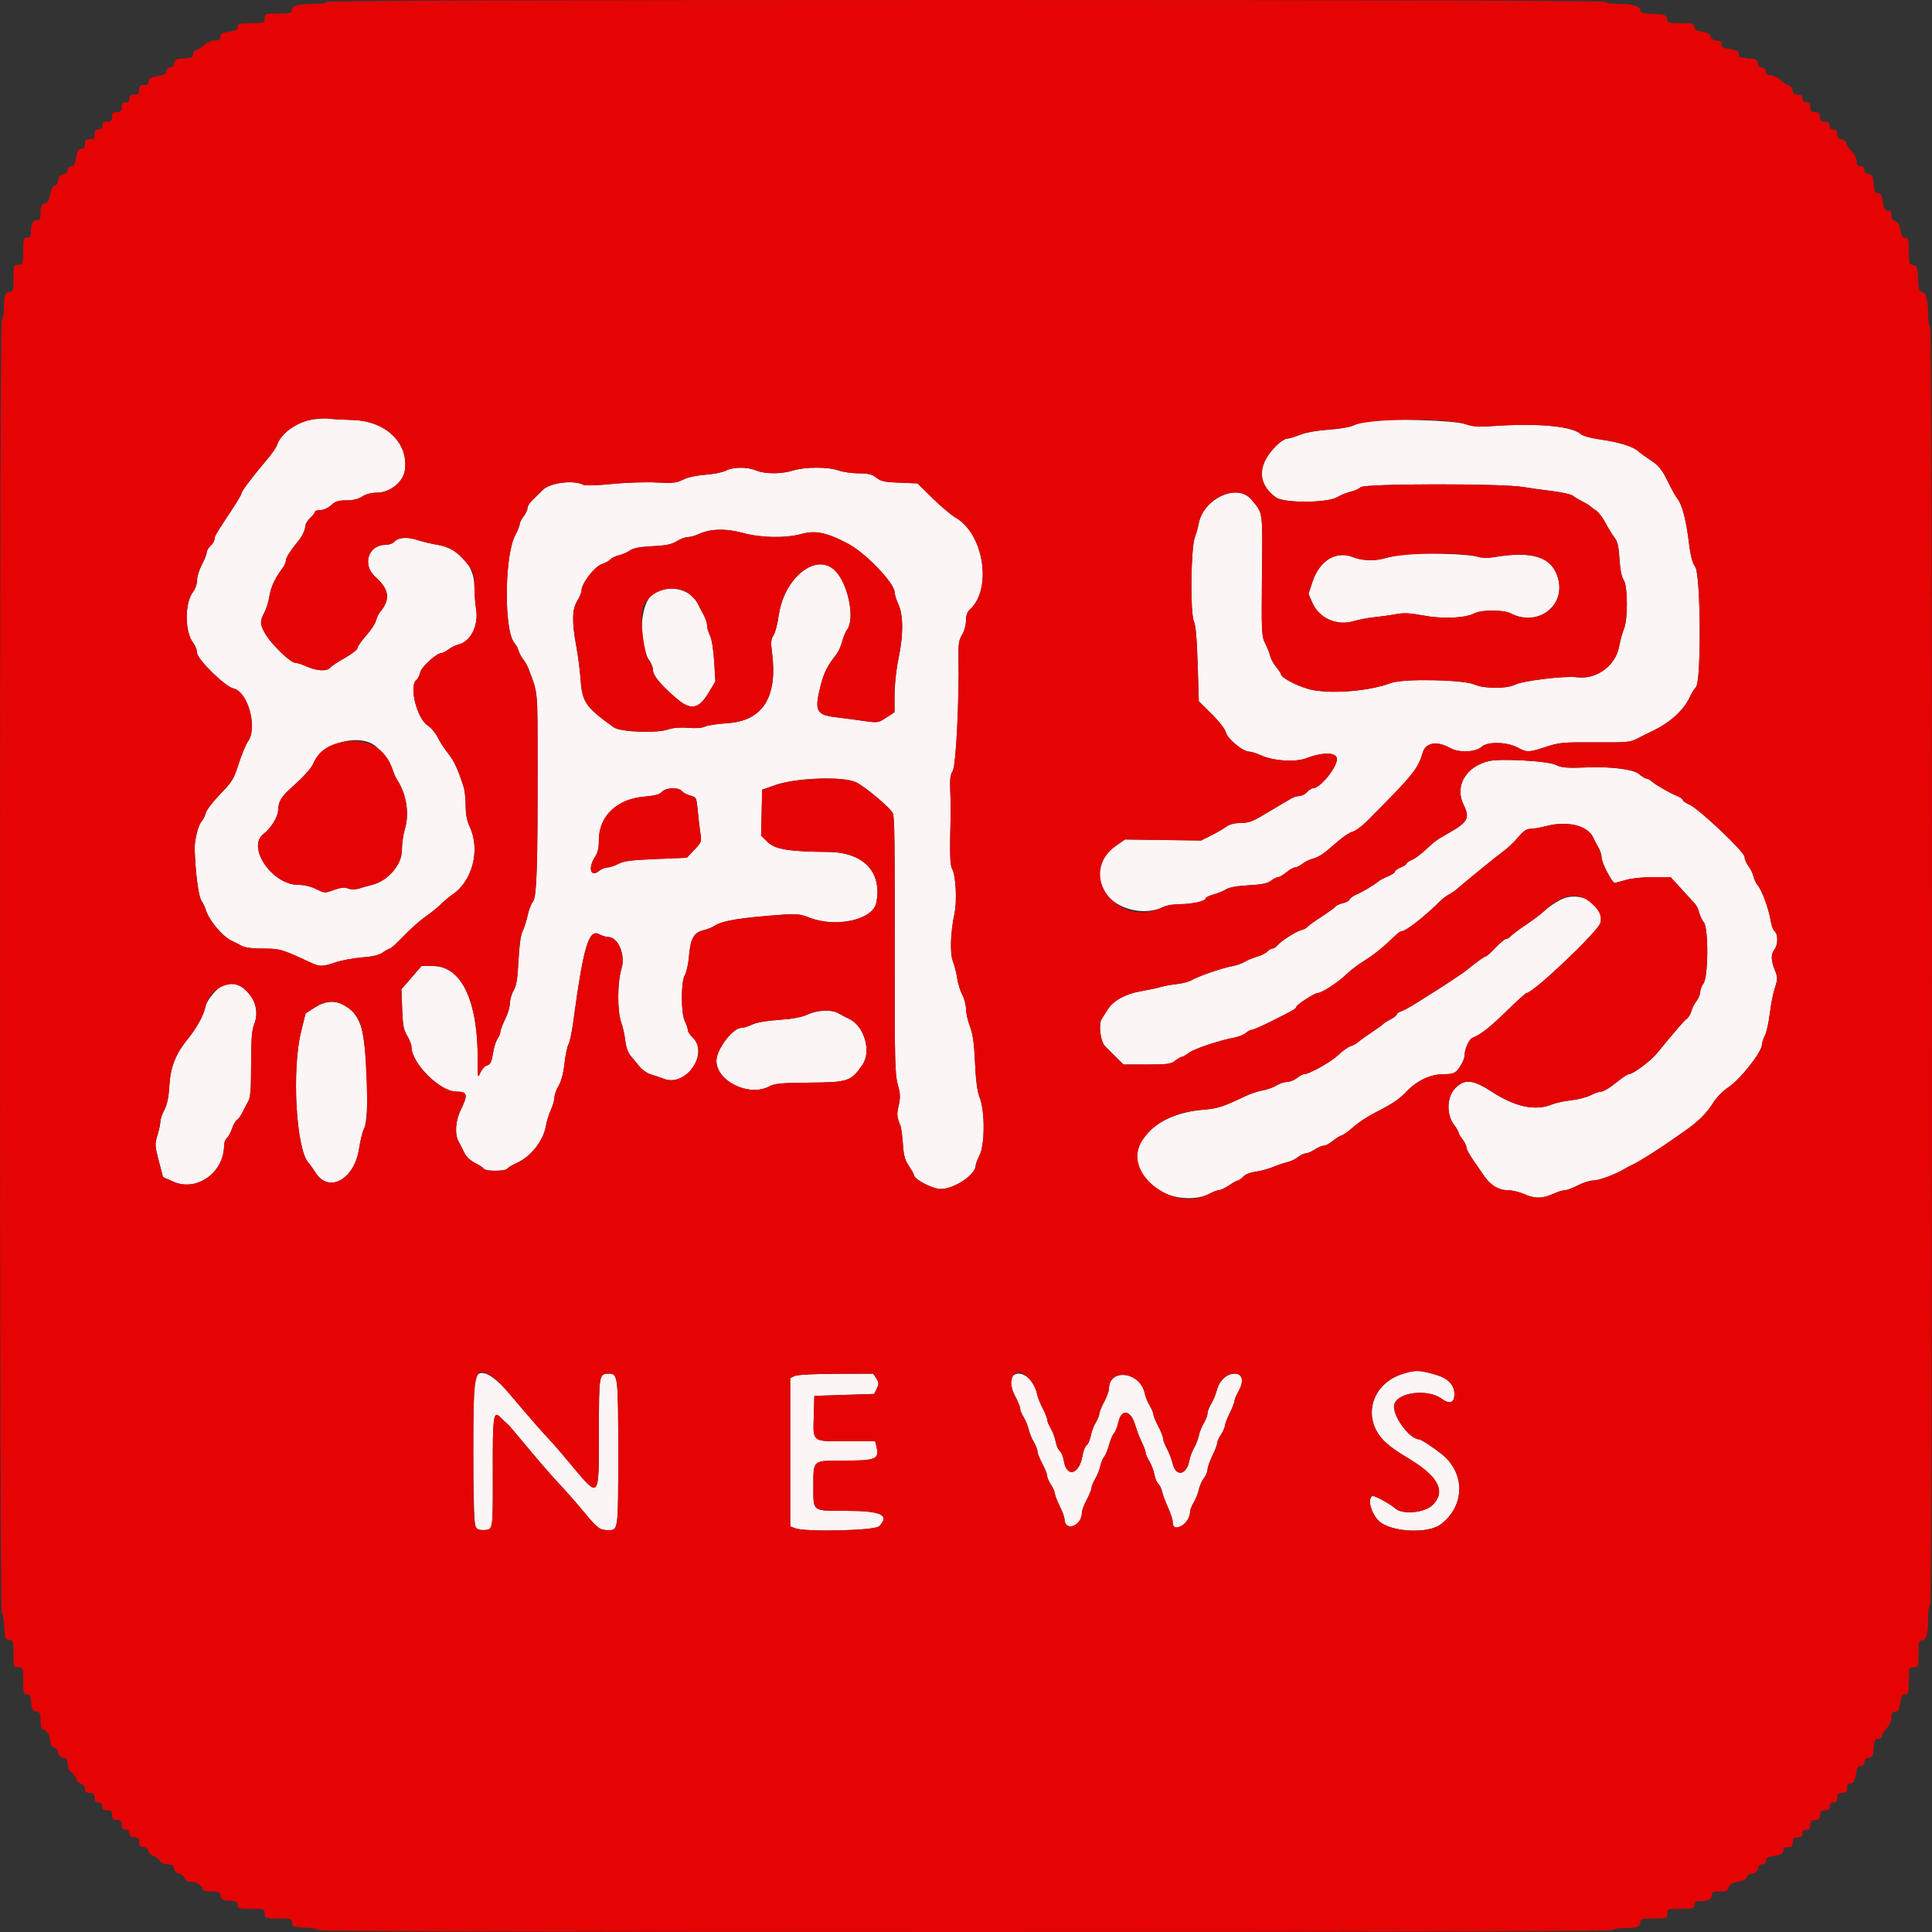 <svg id="svg" version="1.1" xmlns="http://www.w3.org/2000/svg" xmlns:xlink="http://www.w3.org/1999/xlink" width="46" height="46" viewBox="0 0 400 400"><rect x="0" y="0" width="400" height="400" fill="#333333" stroke="none"/><g id="svgg"><path id="path0" d="M64.019 86.959 C 61.298 87.444,58.025 89.992,57.365 92.136 C 57.219 92.611,56.267 93.981,55.250 95.181 C 52.315 98.640,50.000 101.706,50.000 102.132 C 50.000 102.348,49.155 103.802,48.123 105.362 C 44.676 110.572,44.400 111.040,44.400 111.660 C 44.400 111.999,44.040 112.602,43.600 113.000 C 43.160 113.398,42.800 114.013,42.800 114.365 C 42.800 114.718,42.350 115.852,41.800 116.885 C 41.250 117.918,40.800 119.377,40.800 120.128 C 40.800 120.897,40.443 121.946,39.981 122.533 C 38.213 124.781,38.221 130.830,39.996 133.085 C 40.438 133.648,40.800 134.579,40.799 135.154 C 40.798 136.454,46.627 142.181,48.308 142.530 C 51.335 143.160,53.399 150.672,51.331 153.532 C 50.906 154.119,50.049 156.183,49.426 158.118 C 48.397 161.316,48.049 161.887,45.593 164.407 C 44.107 165.932,42.767 167.678,42.615 168.289 C 42.462 168.900,42.060 169.709,41.720 170.086 C 41.026 170.856,40.253 173.980,40.307 175.800 C 40.445 180.504,41.087 185.516,41.664 186.400 C 42.023 186.950,42.443 187.822,42.597 188.338 C 43.256 190.540,46.114 193.954,48.000 194.791 C 48.550 195.035,49.450 195.494,50.000 195.811 C 50.657 196.190,52.183 196.390,54.452 196.394 C 57.996 196.400,58.292 196.486,64.226 199.244 C 66.248 200.184,66.646 200.183,69.498 199.235 C 70.764 198.815,73.240 198.358,75.000 198.220 C 77.241 198.045,78.525 197.734,79.284 197.185 C 79.880 196.753,80.526 196.400,80.720 196.400 C 80.914 196.400,82.217 195.208,83.616 193.752 C 85.014 192.296,87.048 190.492,88.136 189.744 C 89.224 188.995,90.674 187.828,91.357 187.149 C 92.041 186.470,93.050 185.620,93.600 185.259 C 97.794 182.507,99.501 175.956,97.264 171.200 C 96.678 169.954,96.415 168.599,96.409 166.797 C 96.404 165.366,96.227 163.656,96.015 162.997 C 94.815 159.264,94.021 157.543,92.782 155.993 C 92.022 155.042,91.040 153.529,90.600 152.632 C 90.160 151.734,89.236 150.640,88.546 150.200 C 86.343 148.795,84.647 142.089,86.174 140.821 C 86.490 140.559,86.861 139.833,86.998 139.207 C 87.247 138.077,90.416 135.200,91.412 135.200 C 91.676 135.200,92.321 134.867,92.846 134.461 C 93.371 134.055,94.289 133.603,94.886 133.457 C 97.480 132.824,99.144 129.454,98.555 126.028 C 98.382 125.023,98.231 122.930,98.220 121.377 C 98.189 117.053,95.037 113.522,90.556 112.793 C 89.297 112.588,87.398 112.131,86.335 111.778 C 84.259 111.089,82.375 111.266,81.579 112.226 C 81.317 112.542,80.529 112.800,79.829 112.800 C 76.221 112.800,74.912 116.970,77.736 119.466 C 80.634 122.027,80.890 124.144,78.620 126.800 C 78.338 127.130,77.991 127.892,77.848 128.493 C 77.705 129.095,76.781 130.496,75.794 131.607 C 74.807 132.718,74.000 133.882,74.000 134.194 C 74.000 134.506,72.847 135.406,71.438 136.194 C 70.029 136.982,68.657 137.890,68.389 138.213 C 67.709 139.033,65.605 138.944,63.544 138.009 C 62.585 137.574,61.473 137.214,61.073 137.209 C 60.117 137.197,56.239 133.450,54.986 131.329 C 53.805 129.326,53.767 128.626,54.743 126.794 C 55.152 126.027,55.614 124.534,55.771 123.475 C 56.047 121.616,56.964 119.639,58.476 117.646 C 58.874 117.121,59.200 116.381,59.200 116.001 C 59.200 115.423,60.186 113.903,61.941 111.775 C 62.619 110.953,63.200 109.645,63.207 108.926 C 63.211 108.527,63.661 107.776,64.207 107.258 C 64.753 106.740,65.200 106.155,65.200 105.958 C 65.200 105.761,65.714 105.600,66.342 105.600 C 67.005 105.600,67.935 105.181,68.562 104.600 C 69.424 103.801,70.059 103.599,71.721 103.597 C 73.123 103.596,74.191 103.336,75.000 102.800 C 75.757 102.299,76.877 102.004,78.034 102.003 C 80.707 101.999,83.457 99.824,83.816 97.433 C 84.665 91.771,79.936 87.166,73.063 86.963 C 71.118 86.905,68.868 86.777,68.063 86.678 C 67.258 86.579,65.438 86.706,64.019 86.959 M283.600 87.161 C 282.390 87.333,280.860 87.748,280.200 88.082 C 279.530 88.421,277.275 88.806,275.093 88.953 C 272.718 89.114,270.399 89.527,269.178 90.009 C 268.074 90.444,266.862 90.805,266.485 90.812 C 266.108 90.818,265.260 91.326,264.600 91.941 C 260.315 95.929,260.141 100.009,264.129 102.963 C 265.800 104.201,274.774 104.166,276.896 102.914 C 277.669 102.458,278.908 101.956,279.651 101.798 C 280.393 101.640,281.336 101.216,281.746 100.855 C 282.593 100.112,311.151 100.084,315.316 100.823 C 316.462 101.026,319.110 101.398,321.200 101.650 C 323.290 101.902,325.270 102.331,325.600 102.605 C 325.930 102.879,326.830 103.420,327.600 103.808 C 328.370 104.195,329.090 104.626,329.200 104.765 C 329.310 104.904,329.850 105.309,330.400 105.663 C 330.950 106.018,331.850 107.183,332.400 108.254 C 332.950 109.324,333.779 110.677,334.241 111.261 C 334.894 112.084,335.130 113.086,335.295 115.727 C 335.432 117.918,335.738 119.461,336.154 120.055 C 337.016 121.286,337.061 128.200,336.220 130.213 C 335.901 130.977,335.455 132.606,335.228 133.834 C 334.480 137.877,330.516 140.756,326.443 140.214 C 323.992 139.888,315.255 140.944,313.685 141.756 C 311.991 142.632,307.255 142.617,305.287 141.729 C 303.010 140.702,290.501 140.467,288.000 141.405 C 283.665 143.031,276.338 143.694,271.826 142.868 C 269.251 142.397,265.200 140.377,265.200 139.563 C 265.200 139.397,264.762 138.740,264.226 138.104 C 263.690 137.467,263.121 136.418,262.962 135.773 C 262.803 135.128,262.331 133.941,261.914 133.136 C 261.209 131.773,261.165 130.795,261.278 119.122 C 261.411 105.462,261.541 106.400,259.096 103.439 C 256.184 99.912,249.060 103.237,248.145 108.550 C 248.026 109.237,247.675 110.481,247.363 111.312 C 246.548 113.488,246.402 126.929,247.175 128.600 C 247.556 129.423,247.804 132.215,247.965 137.495 L 248.200 145.191 250.879 147.843 C 252.410 149.359,253.662 150.973,253.803 151.612 C 254.087 152.908,257.290 155.595,258.566 155.609 C 259.025 155.614,260.169 155.966,261.108 156.393 C 263.662 157.552,268.163 157.845,270.400 156.997 C 273.919 155.664,276.800 155.731,276.800 157.146 C 276.800 158.924,273.311 163.200,271.861 163.200 C 271.566 163.200,270.998 163.560,270.600 164.000 C 270.202 164.440,269.499 164.803,269.038 164.806 C 268.577 164.809,267.819 165.034,267.354 165.306 C 265.322 166.493,263.286 167.699,261.800 168.594 C 259.273 170.118,258.464 170.400,256.628 170.400 C 255.595 170.400,254.527 170.687,253.954 171.117 C 253.429 171.512,252.031 172.326,250.846 172.926 L 248.693 174.017 240.811 173.909 L 232.930 173.801 231.240 174.972 C 227.134 177.817,226.362 181.161,228.936 184.947 C 231.229 188.321,237.057 189.688,240.880 187.748 C 241.474 187.447,243.004 187.199,244.280 187.198 C 246.830 187.195,249.600 186.570,249.600 185.997 C 249.600 185.795,250.349 185.429,251.264 185.183 C 252.179 184.936,253.352 184.457,253.871 184.117 C 254.471 183.724,256.159 183.424,258.507 183.293 C 261.268 183.138,262.441 182.899,263.154 182.343 C 263.679 181.934,264.340 181.600,264.623 181.600 C 264.907 181.600,265.673 181.150,266.327 180.600 C 266.981 180.050,267.780 179.600,268.104 179.600 C 268.427 179.600,269.136 179.251,269.678 178.825 C 270.220 178.398,271.189 177.920,271.832 177.763 C 273.088 177.454,274.099 176.753,277.090 174.115 C 278.140 173.189,279.462 172.327,280.026 172.200 C 280.590 172.073,281.900 171.121,282.936 170.084 C 292.560 160.458,293.574 159.212,294.566 155.800 C 295.159 153.760,297.499 153.347,300.120 154.819 C 302.054 155.906,305.499 155.777,306.836 154.568 C 308.024 153.492,312.002 153.594,314.185 154.756 C 316.178 155.818,316.450 155.812,320.092 154.623 C 322.847 153.723,323.657 153.649,330.243 153.697 C 336.801 153.745,337.534 153.679,339.000 152.908 C 339.880 152.445,341.050 151.859,341.600 151.606 C 345.741 149.702,348.684 147.043,350.018 144.001 C 350.259 143.451,350.758 142.667,351.128 142.259 C 352.274 140.994,352.132 118.921,350.968 117.334 C 350.360 116.506,349.990 115.011,349.596 111.800 C 349.067 107.480,348.162 104.187,347.214 103.133 C 346.950 102.840,346.074 101.259,345.267 99.620 C 344.064 97.177,343.440 96.403,341.800 95.325 C 340.700 94.601,339.528 93.752,339.196 93.436 C 338.185 92.476,335.185 91.534,331.505 91.021 C 329.362 90.722,327.721 90.271,327.262 89.856 C 325.457 88.223,318.325 87.574,309.161 88.207 C 306.092 88.420,304.928 88.338,303.361 87.801 C 301.139 87.040,287.537 86.599,283.600 87.161 M150.260 97.450 C 149.633 97.790,147.743 98.167,146.060 98.289 C 144.193 98.424,142.381 98.822,141.411 99.309 C 140.036 99.999,139.296 100.078,135.897 99.890 C 133.738 99.771,129.593 99.909,126.686 100.197 C 123.464 100.516,121.137 100.580,120.726 100.360 C 118.779 99.319,113.858 99.945,112.400 101.419 C 111.630 102.197,110.595 103.219,110.100 103.689 C 109.605 104.159,109.200 104.848,109.200 105.218 C 109.200 105.589,108.840 106.350,108.400 106.909 C 107.960 107.469,107.600 108.186,107.600 108.504 C 107.600 108.821,107.181 109.873,106.670 110.840 C 104.422 115.092,104.312 130.615,106.512 133.123 C 106.838 133.496,107.238 134.250,107.400 134.800 C 107.562 135.350,107.978 136.123,108.325 136.517 C 108.671 136.911,109.174 137.811,109.443 138.517 C 111.388 143.630,111.288 142.611,111.307 157.600 C 111.335 179.375,111.122 185.777,110.340 186.664 C 109.983 187.069,109.490 188.354,109.245 189.520 C 109.000 190.686,108.529 192.164,108.197 192.805 C 107.811 193.553,107.506 195.732,107.346 198.885 C 107.156 202.655,106.923 204.091,106.349 205.047 C 105.937 205.733,105.594 206.903,105.587 207.647 C 105.581 208.391,105.132 209.900,104.591 211.000 C 104.050 212.100,103.606 213.275,103.604 213.611 C 103.602 213.947,103.345 214.586,103.033 215.031 C 102.721 215.477,102.346 216.552,102.198 217.420 C 101.764 219.981,101.600 220.346,100.768 220.610 C 100.333 220.748,99.733 221.432,99.434 222.131 C 98.928 223.311,98.891 223.120,98.905 219.400 C 98.950 207.165,95.532 200.000,89.649 200.000 L 87.279 200.000 85.194 202.406 L 83.110 204.813 83.261 208.908 C 83.386 212.277,83.571 213.259,84.306 214.449 C 84.798 215.244,85.200 216.291,85.200 216.776 C 85.200 220.132,91.088 226.000,94.455 226.000 C 96.800 226.000,96.953 226.624,95.391 229.800 C 94.274 232.071,94.101 234.855,94.982 236.400 C 95.295 236.950,95.819 237.974,96.146 238.676 C 96.502 239.442,97.381 240.280,98.343 240.771 C 99.224 241.221,100.059 241.771,100.196 241.994 C 100.533 242.539,104.682 242.515,105.020 241.967 C 105.168 241.729,106.033 241.205,106.944 240.804 C 109.861 239.517,112.491 236.212,113.002 233.189 C 113.160 232.254,113.625 230.748,114.036 229.844 C 114.446 228.940,114.787 227.750,114.793 227.200 C 114.798 226.650,115.187 225.570,115.657 224.800 C 116.197 223.913,116.640 222.249,116.862 220.261 C 117.055 218.535,117.428 216.735,117.689 216.261 C 117.951 215.787,118.385 213.780,118.653 211.800 C 120.790 196.013,121.873 192.300,124.020 193.411 C 124.647 193.735,125.501 194.000,125.918 194.000 C 127.965 194.000,129.552 197.746,128.680 200.514 C 127.810 203.275,127.769 209.244,128.604 211.610 C 128.936 212.551,129.320 214.284,129.459 215.462 C 129.613 216.774,130.037 217.982,130.555 218.583 C 131.020 219.122,131.843 220.114,132.385 220.786 C 132.927 221.459,133.917 222.176,134.585 222.380 C 135.253 222.584,136.585 223.038,137.544 223.389 C 142.084 225.049,146.858 218.048,143.400 214.800 C 142.850 214.283,142.399 213.577,142.398 213.230 C 142.396 212.884,142.126 212.084,141.798 211.454 C 140.968 209.863,140.969 203.125,141.799 201.858 C 142.129 201.355,142.516 199.551,142.660 197.849 C 142.959 194.305,143.702 193.017,145.699 192.578 C 146.408 192.423,147.392 192.031,147.885 191.707 C 149.567 190.605,153.227 190.005,162.200 189.360 C 164.868 189.168,165.752 189.268,167.515 189.965 C 173.058 192.154,180.738 190.456,181.437 186.886 C 182.687 180.502,178.778 176.426,171.361 176.381 C 163.476 176.332,160.496 175.850,158.975 174.375 L 157.577 173.021 157.688 168.260 L 157.800 163.500 160.600 162.517 C 164.854 161.025,174.715 160.702,177.257 161.971 C 179.251 162.967,184.465 167.374,184.865 168.401 C 185.216 169.301,185.276 174.369,185.244 200.400 C 185.221 219.397,185.301 222.500,185.870 224.531 C 186.406 226.443,186.442 227.215,186.071 228.822 C 185.635 230.709,185.679 231.255,186.406 233.000 C 186.589 233.440,186.826 235.163,186.933 236.829 C 187.087 239.223,187.345 240.178,188.164 241.385 C 188.734 242.225,189.200 243.054,189.200 243.227 C 189.200 244.150,193.070 246.175,194.805 246.161 C 197.614 246.137,202.000 243.193,202.000 241.330 C 202.000 241.021,202.360 240.062,202.800 239.200 C 203.913 237.019,203.945 230.119,202.856 227.315 C 202.329 225.957,202.042 223.828,201.868 220.000 C 201.686 215.988,201.415 214.059,200.812 212.496 C 200.365 211.338,200.000 209.716,200.000 208.890 C 200.000 208.064,199.655 206.745,199.234 205.960 C 198.813 205.174,198.340 203.647,198.182 202.566 C 198.024 201.484,197.630 199.926,197.305 199.102 C 196.647 197.432,196.783 193.014,197.610 189.200 C 198.171 186.613,197.911 181.316,197.157 179.951 C 196.669 179.068,196.611 177.015,196.830 168.400 C 196.856 167.410,196.815 165.250,196.739 163.600 C 196.635 161.316,196.759 160.361,197.258 159.600 C 197.922 158.589,198.621 144.798,198.452 136.057 C 198.400 133.328,198.536 132.474,199.194 131.410 C 199.648 130.675,200.000 129.411,200.000 128.515 C 200.000 127.432,200.255 126.693,200.800 126.200 C 205.488 121.958,203.691 110.482,197.819 107.154 C 196.950 106.661,194.823 104.867,193.093 103.167 L 189.947 100.075 186.263 99.938 C 183.175 99.822,182.393 99.654,181.435 98.900 C 180.527 98.185,179.779 98.000,177.796 98.000 C 176.424 98.000,174.535 97.730,173.600 97.400 C 171.429 96.634,166.769 96.636,164.236 97.404 C 161.720 98.168,158.371 98.166,156.538 97.400 C 154.702 96.633,151.724 96.656,150.260 97.450 M154.027 110.391 C 157.736 111.377,162.758 111.437,166.005 110.535 C 168.873 109.737,171.403 110.299,175.847 112.721 C 179.348 114.628,185.190 120.766,185.209 122.556 C 185.214 123.020,185.574 124.185,186.009 125.144 C 187.049 127.435,187.048 131.504,186.006 136.439 C 185.555 138.579,185.210 141.764,185.206 143.829 L 185.200 147.458 183.500 148.573 C 181.813 149.679,181.775 149.684,178.600 149.230 C 176.840 148.979,174.300 148.642,172.956 148.482 C 168.948 148.005,168.557 147.129,169.952 141.758 C 170.622 139.179,171.377 137.713,173.225 135.400 C 173.576 134.960,174.093 133.790,174.373 132.800 C 174.653 131.810,175.074 130.765,175.309 130.478 C 177.171 128.195,175.523 120.410,172.649 117.916 C 168.679 114.472,162.279 119.822,161.215 127.476 C 160.979 129.174,160.496 131.004,160.142 131.544 C 159.625 132.334,159.562 133.001,159.824 134.963 C 161.066 144.296,157.974 149.245,150.597 149.729 C 148.501 149.867,146.399 150.186,145.927 150.439 C 145.400 150.721,144.063 150.818,142.469 150.690 C 140.817 150.558,139.322 150.675,138.369 151.011 C 135.962 151.860,128.465 151.576,127.072 150.583 C 121.351 146.507,120.538 145.357,120.226 140.888 C 120.092 138.970,119.682 135.780,119.316 133.800 C 118.381 128.750,118.438 126.132,119.521 124.400 C 120.003 123.630,120.398 122.659,120.399 122.241 C 120.401 120.809,123.100 117.295,124.569 116.810 C 125.321 116.562,126.143 116.110,126.396 115.805 C 126.648 115.501,127.421 115.127,128.112 114.975 C 128.803 114.824,129.826 114.379,130.384 113.986 C 131.116 113.473,132.426 113.222,135.069 113.089 C 137.887 112.947,139.057 112.707,140.116 112.052 C 140.874 111.583,141.896 111.200,142.387 111.200 C 142.878 111.200,143.846 110.940,144.540 110.623 C 147.150 109.429,150.135 109.356,154.027 110.391 M291.000 114.792 C 289.460 114.969,287.571 115.314,286.803 115.557 C 284.844 116.178,281.957 116.108,280.262 115.400 C 276.716 113.919,273.228 115.971,271.755 120.404 L 270.910 122.947 271.700 124.774 C 273.096 128.003,276.783 129.649,280.271 128.598 C 281.332 128.279,283.280 127.911,284.600 127.781 C 285.920 127.650,287.927 127.367,289.061 127.152 C 290.640 126.851,291.950 126.916,294.661 127.426 C 298.659 128.180,303.276 127.995,305.192 127.004 C 306.732 126.208,311.268 126.208,312.809 127.005 C 318.377 129.884,324.281 125.391,322.539 119.600 C 321.229 115.249,317.253 113.995,309.147 115.377 C 308.023 115.569,306.765 115.526,305.947 115.267 C 304.141 114.696,294.492 114.389,291.000 114.792 M134.667 123.531 C 132.426 125.826,132.225 133.926,134.341 136.616 C 134.814 137.217,135.200 138.179,135.200 138.754 C 135.200 139.844,136.754 141.732,139.911 144.474 C 143.014 147.170,144.636 146.900,146.772 143.329 L 148.114 141.084 147.860 136.928 C 147.711 134.486,147.357 132.291,147.003 131.606 C 146.671 130.964,146.400 130.026,146.399 129.520 C 146.399 129.014,146.052 127.970,145.627 127.200 C 145.203 126.430,144.679 125.424,144.462 124.965 C 142.866 121.574,137.365 120.769,134.667 123.531 M78.104 154.782 C 79.562 156.273,81.045 158.466,81.402 159.659 C 81.557 160.176,81.950 161.023,82.277 161.540 C 84.209 164.598,84.788 168.494,83.796 171.764 C 83.468 172.844,83.200 174.802,83.200 176.115 C 83.200 179.022,80.260 182.417,77.072 183.190 C 76.153 183.413,74.890 183.766,74.267 183.975 C 73.542 184.218,72.762 184.214,72.100 183.962 C 71.330 183.669,70.572 183.746,69.142 184.260 C 67.261 184.936,67.180 184.932,65.466 184.076 C 64.377 183.532,62.968 183.200,61.750 183.200 C 56.336 183.200,51.008 175.377,54.566 172.654 C 56.150 171.443,57.600 169.039,57.600 167.626 C 57.600 166.129,58.275 164.922,59.941 163.438 C 62.943 160.765,64.414 159.145,64.925 157.948 C 66.777 153.615,75.025 151.633,78.104 154.782 M308.400 157.545 C 303.548 158.606,301.100 162.719,303.009 166.600 C 304.395 169.417,303.951 170.214,299.648 172.638 C 297.467 173.867,297.092 174.143,295.215 175.901 C 294.233 176.821,292.928 177.781,292.315 178.035 C 291.702 178.289,291.200 178.633,291.200 178.800 C 291.200 178.967,290.660 179.327,290.000 179.600 C 289.340 179.873,288.800 180.264,288.800 180.469 C 288.800 180.673,288.152 181.112,287.359 181.443 C 286.567 181.774,285.712 182.217,285.459 182.428 C 284.473 183.251,282.139 184.654,280.929 185.151 C 280.230 185.438,279.567 185.910,279.456 186.199 C 279.345 186.488,278.704 186.845,278.032 186.993 C 277.359 187.141,276.706 187.429,276.579 187.633 C 276.453 187.838,275.112 188.813,273.600 189.800 C 272.088 190.787,270.751 191.756,270.629 191.953 C 270.507 192.150,269.962 192.423,269.418 192.560 C 268.310 192.838,265.188 194.851,264.409 195.789 C 264.130 196.125,263.676 196.400,263.400 196.400 C 263.124 196.400,262.675 196.669,262.402 196.998 C 262.128 197.327,261.161 197.812,260.253 198.075 C 259.344 198.339,258.179 198.821,257.665 199.146 C 257.151 199.471,255.981 199.876,255.065 200.046 C 252.953 200.437,247.935 202.171,246.724 202.928 C 246.216 203.245,244.842 203.609,243.671 203.737 C 242.500 203.865,240.970 204.144,240.271 204.357 C 239.572 204.571,237.740 204.960,236.200 205.223 C 233.065 205.759,230.519 207.156,229.354 208.981 C 228.939 209.630,228.368 210.530,228.085 210.981 C 227.413 212.049,227.816 215.527,228.726 216.512 C 229.097 216.913,230.120 217.950,231.000 218.816 L 232.600 220.390 237.446 220.395 C 241.691 220.399,242.418 220.301,243.309 219.600 C 243.869 219.160,244.499 218.800,244.709 218.800 C 244.920 218.800,245.552 218.438,246.114 217.996 C 247.157 217.176,252.438 215.399,255.498 214.838 C 256.432 214.667,257.526 214.229,257.930 213.864 C 258.333 213.499,258.899 213.200,259.187 213.200 C 259.475 213.200,261.241 212.435,263.111 211.500 C 267.748 209.182,268.400 208.805,268.400 208.446 C 268.400 208.043,272.165 205.600,272.785 205.600 C 273.633 205.600,276.962 203.449,278.656 201.806 C 279.567 200.923,281.298 199.607,282.504 198.882 C 283.709 198.157,285.574 196.755,286.648 195.767 C 287.721 194.779,288.885 193.707,289.234 193.385 C 289.582 193.063,290.032 192.797,290.234 192.793 C 291.112 192.775,295.157 189.598,298.168 186.561 C 298.626 186.099,299.419 185.501,299.930 185.231 C 300.442 184.960,301.162 184.480,301.530 184.162 C 304.113 181.936,309.929 177.205,311.234 176.270 C 312.101 175.649,313.476 174.344,314.290 173.370 C 315.379 172.067,316.059 171.600,316.865 171.600 C 317.468 171.600,318.990 171.332,320.248 171.004 C 324.468 169.905,328.676 170.920,329.809 173.310 C 330.146 174.019,330.684 175.050,331.005 175.600 C 331.326 176.150,331.593 177.050,331.598 177.600 C 331.608 178.628,333.786 182.803,334.308 182.796 C 334.469 182.793,335.484 182.523,336.564 182.196 C 337.691 181.854,340.093 181.600,342.203 181.600 L 345.878 181.600 348.172 184.100 C 349.434 185.475,350.707 186.871,351.001 187.203 C 351.295 187.535,351.665 188.345,351.822 189.003 C 351.979 189.661,352.398 190.534,352.754 190.943 C 353.740 192.076,353.697 202.181,352.700 203.589 C 352.315 204.133,352.000 204.964,352.000 205.435 C 352.000 205.906,351.651 206.736,351.225 207.278 C 350.798 207.820,350.328 208.748,350.179 209.341 C 350.030 209.934,349.609 210.639,349.244 210.909 C 348.653 211.346,346.725 213.577,343.001 218.136 C 341.726 219.697,338.076 222.400,337.244 222.400 C 336.970 222.400,335.752 223.210,334.536 224.200 C 333.321 225.190,331.989 226.000,331.576 226.000 C 331.163 226.000,330.144 226.345,329.312 226.766 C 328.481 227.188,326.647 227.659,325.237 227.813 C 323.828 227.967,322.079 228.342,321.350 228.647 C 317.910 230.084,313.704 229.194,308.800 225.992 C 304.963 223.486,303.207 223.329,301.278 225.319 C 299.551 227.101,299.419 230.657,301.000 232.800 C 301.550 233.545,302.000 234.317,302.000 234.515 C 302.000 234.712,302.360 235.331,302.800 235.891 C 303.240 236.450,303.603 237.199,303.606 237.554 C 303.609 237.909,304.247 239.100,305.024 240.200 C 305.800 241.300,306.742 242.669,307.118 243.242 C 308.459 245.288,310.192 246.399,312.058 246.409 C 313.016 246.414,314.585 246.774,315.544 247.209 C 317.734 248.203,319.325 248.198,321.544 247.191 C 322.503 246.756,323.636 246.400,324.062 246.400 C 324.488 246.400,325.682 245.950,326.715 245.400 C 327.748 244.850,329.191 244.400,329.922 244.400 C 331.095 244.400,334.730 243.035,336.400 241.968 C 336.730 241.757,337.557 241.327,338.238 241.012 C 339.371 240.490,343.560 237.847,346.000 236.116 C 346.550 235.725,347.828 234.835,348.840 234.138 C 351.538 232.278,353.376 230.448,354.735 228.270 C 355.397 227.208,356.720 225.844,357.674 225.239 C 360.156 223.665,364.800 217.812,364.800 216.259 C 364.800 215.875,365.075 215.028,365.412 214.378 C 365.748 213.727,366.197 211.711,366.410 209.898 C 366.623 208.084,367.097 205.679,367.463 204.553 C 368.084 202.645,368.085 202.394,367.465 200.845 C 366.645 198.796,366.623 197.587,367.387 196.576 C 368.141 195.580,368.166 193.436,367.431 192.826 C 367.118 192.566,366.749 191.599,366.609 190.677 C 366.262 188.376,364.820 184.370,363.990 183.400 C 363.613 182.960,363.180 182.074,363.028 181.432 C 362.875 180.789,362.402 179.820,361.975 179.278 C 361.549 178.736,361.200 177.903,361.200 177.427 C 361.200 176.382,351.701 167.391,349.700 166.541 C 348.985 166.238,348.400 165.829,348.400 165.634 C 348.400 165.438,347.905 165.080,347.300 164.837 C 345.781 164.228,342.783 162.509,341.992 161.793 C 341.632 161.467,341.140 161.200,340.899 161.200 C 340.658 161.200,339.953 160.773,339.331 160.252 C 338.156 159.267,333.597 158.686,328.600 158.885 C 324.387 159.052,323.354 158.964,321.995 158.319 C 320.405 157.565,310.807 157.018,308.400 157.545 M141.201 163.802 C 141.476 164.132,142.263 164.548,142.950 164.726 C 144.164 165.039,144.207 165.129,144.456 167.824 C 144.597 169.351,144.844 171.438,145.005 172.463 C 145.286 174.245,145.232 174.396,143.749 175.956 L 142.200 177.587 135.800 177.853 C 130.706 178.065,129.116 178.270,128.006 178.860 C 127.239 179.267,126.228 179.600,125.760 179.600 C 125.291 179.600,124.458 179.954,123.908 180.387 C 122.235 181.703,121.738 179.607,123.200 177.400 C 123.766 176.545,123.995 175.522,123.997 173.841 C 124.003 168.978,127.738 165.415,133.325 164.943 C 135.560 164.754,136.561 164.485,137.052 163.942 C 137.880 163.028,140.486 162.940,141.201 163.802 M323.000 186.340 C 321.900 186.925,320.460 187.916,319.800 188.542 C 319.140 189.168,317.390 190.493,315.911 191.486 C 314.432 192.479,313.015 193.541,312.762 193.846 C 312.509 194.151,312.083 194.400,311.816 194.400 C 311.549 194.400,310.571 195.210,309.643 196.200 C 308.715 197.190,307.811 198.000,307.633 198.000 C 307.349 198.000,306.181 198.840,303.400 201.047 C 302.690 201.611,298.562 204.346,296.844 205.392 C 296.490 205.608,295.030 206.534,293.600 207.450 C 292.170 208.366,290.595 209.237,290.100 209.385 C 289.605 209.533,289.200 209.817,289.200 210.017 C 289.200 210.216,288.615 210.679,287.900 211.046 C 287.185 211.412,286.510 211.837,286.400 211.991 C 286.290 212.145,285.210 212.927,284.000 213.730 C 282.790 214.533,281.530 215.439,281.200 215.744 C 280.870 216.049,280.166 216.433,279.635 216.597 C 279.104 216.761,277.946 217.591,277.061 218.442 C 275.572 219.872,271.056 222.400,269.988 222.400 C 269.734 222.400,269.069 222.760,268.509 223.200 C 267.950 223.640,267.043 224.000,266.493 224.000 C 265.944 224.000,264.933 224.338,264.247 224.751 C 263.561 225.165,262.280 225.617,261.400 225.758 C 260.520 225.898,258.900 226.443,257.800 226.969 C 253.342 229.102,252.080 229.516,249.400 229.725 C 235.717 230.790,230.534 241.410,240.997 246.944 C 243.599 248.320,247.981 248.441,250.296 247.200 C 251.116 246.760,252.064 246.400,252.401 246.400 C 252.738 246.400,253.677 245.950,254.486 245.400 C 255.295 244.850,256.119 244.400,256.317 244.400 C 256.514 244.400,256.995 244.048,257.384 243.618 C 257.799 243.159,258.859 242.736,259.946 242.595 C 260.966 242.462,262.610 242.016,263.600 241.604 C 264.590 241.191,265.926 240.740,266.568 240.602 C 267.211 240.464,268.180 240.002,268.722 239.575 C 269.264 239.149,269.999 238.799,270.354 238.797 C 270.709 238.796,271.540 238.437,272.200 238.000 C 272.860 237.563,273.701 237.204,274.069 237.203 C 274.437 237.201,275.247 236.775,275.869 236.255 C 276.491 235.735,277.360 235.195,277.800 235.056 C 278.240 234.916,279.320 234.139,280.200 233.330 C 281.080 232.520,283.060 231.208,284.600 230.415 C 288.458 228.428,289.576 227.678,291.220 225.975 C 293.421 223.695,296.180 222.400,298.835 222.400 C 301.150 222.400,301.550 222.162,302.700 220.105 C 302.975 219.613,303.201 218.983,303.202 218.705 C 303.209 217.175,304.128 215.131,304.950 214.819 C 306.588 214.196,308.554 212.638,312.172 209.097 C 314.136 207.173,315.879 205.600,316.045 205.600 C 317.434 205.600,330.914 192.793,331.349 191.060 C 332.320 187.194,327.024 184.200,323.000 186.340 M46.178 203.984 C 44.989 204.465,42.850 207.034,42.578 208.307 C 42.171 210.214,40.742 212.832,38.816 215.200 C 36.341 218.244,35.283 220.949,35.060 224.800 C 34.923 227.166,34.610 228.682,34.032 229.785 C 33.574 230.656,33.200 231.752,33.200 232.221 C 33.200 232.690,32.929 233.956,32.599 235.036 C 32.037 236.871,32.055 237.221,32.874 240.355 L 33.750 243.711 35.887 244.655 C 40.753 246.808,46.400 242.758,46.400 237.115 C 46.400 236.556,46.661 235.882,46.980 235.617 C 47.298 235.352,47.774 234.475,48.036 233.668 C 48.298 232.861,48.759 232.055,49.060 231.878 C 49.361 231.701,49.881 230.981,50.215 230.278 C 50.548 229.575,51.084 228.550,51.405 228.000 C 51.852 227.233,51.990 225.437,51.994 220.287 C 51.999 215.236,52.149 213.219,52.600 212.138 C 54.470 207.662,50.269 202.327,46.178 203.984 M65.337 208.489 L 63.274 209.800 62.337 213.600 C 60.383 221.524,61.297 237.855,63.855 240.729 C 64.184 241.098,64.851 242.028,65.339 242.795 C 68.095 247.133,73.401 244.174,74.354 237.767 C 74.600 236.112,75.061 234.256,75.378 233.643 C 76.545 231.385,76.023 216.049,74.649 212.250 C 73.039 207.800,68.992 206.166,65.337 208.489 M167.200 210.044 C 165.960 210.614,164.092 210.963,161.200 211.164 C 158.554 211.349,156.526 211.706,155.720 212.129 C 155.016 212.498,154.016 212.800,153.498 212.800 C 151.695 212.800,148.296 217.309,148.329 219.658 C 148.387 223.924,155.171 227.161,159.320 224.903 C 160.386 224.323,161.784 224.197,167.670 224.147 C 175.622 224.079,176.181 223.890,178.554 220.466 C 180.460 217.716,178.964 212.456,175.854 210.975 C 175.164 210.647,174.150 210.116,173.600 209.795 C 172.179 208.966,169.304 209.078,167.200 210.044 M290.400 284.454 C 283.696 286.565,281.850 293.985,286.876 298.622 C 288.027 299.684,288.971 300.340,292.040 302.210 C 297.890 305.774,299.394 308.893,296.578 311.622 C 294.930 313.218,290.421 313.637,288.917 312.333 C 287.729 311.303,284.446 309.524,284.112 309.731 C 282.943 310.453,284.119 314.024,285.938 315.279 C 288.824 317.269,295.777 317.474,298.238 315.641 C 303.298 311.875,303.443 305.051,298.547 301.103 C 296.859 299.741,294.207 298.000,293.822 298.000 C 291.842 298.000,288.239 293.065,288.644 290.908 C 289.139 288.268,295.542 287.424,298.498 289.609 C 300.016 290.731,300.971 290.507,301.109 288.997 C 301.290 287.002,300.024 285.477,297.562 284.726 C 293.961 283.627,293.129 283.595,290.400 284.454 M98.414 285.174 C 97.789 286.342,97.851 315.691,98.480 316.320 C 99.033 316.873,100.751 316.946,101.535 316.449 C 101.962 316.178,102.062 313.862,102.032 304.955 C 101.992 293.184,102.149 291.999,103.563 293.405 C 104.002 293.842,104.595 294.403,104.881 294.651 C 105.443 295.139,105.412 295.103,110.337 301.000 C 112.174 303.200,114.700 306.080,115.950 307.400 C 117.200 308.720,119.433 311.266,120.912 313.057 C 123.726 316.466,124.176 316.800,125.953 316.800 C 128.015 316.800,128.000 316.914,128.000 300.894 C 128.000 284.923,127.939 284.400,126.066 284.400 C 124.026 284.400,124.000 284.545,123.994 296.380 C 123.986 310.664,124.209 310.417,118.016 303.000 C 116.179 300.800,114.299 298.623,113.838 298.162 C 113.377 297.701,112.100 296.284,111.000 295.013 C 109.900 293.741,108.819 292.498,108.598 292.251 C 108.377 292.003,107.059 290.450,105.669 288.800 C 102.022 284.472,99.472 283.198,98.414 285.174 M164.500 284.888 L 163.600 285.322 163.600 300.671 L 163.600 316.020 164.626 316.410 C 166.794 317.234,181.104 316.896,182.000 316.000 C 184.315 313.685,182.432 312.800,175.191 312.800 C 168.104 312.800,168.400 313.014,168.400 307.894 C 168.400 302.149,168.097 302.400,175.023 302.400 C 181.428 302.400,182.110 302.085,181.443 299.429 L 181.185 298.400 175.241 298.400 C 168.001 298.400,168.333 298.659,168.486 293.142 L 168.600 289.000 174.795 288.800 L 180.991 288.600 181.528 287.479 C 181.989 286.513,181.975 286.221,181.423 285.379 L 180.782 284.400 173.091 284.427 C 168.438 284.443,165.044 284.626,164.500 284.888 M209.680 284.880 C 208.933 285.627,209.109 287.066,210.200 289.115 C 210.750 290.148,211.201 291.265,211.201 291.597 C 211.202 291.929,211.541 292.755,211.955 293.433 C 212.369 294.112,212.839 295.267,213.000 296.000 C 213.161 296.733,213.631 297.888,214.045 298.567 C 214.459 299.245,214.798 300.105,214.799 300.479 C 214.799 300.852,215.250 302.004,215.800 303.038 C 216.350 304.073,216.801 305.207,216.803 305.560 C 216.804 305.912,217.163 306.740,217.600 307.400 C 218.037 308.060,218.398 308.870,218.401 309.200 C 218.404 309.530,218.850 310.700,219.391 311.800 C 219.932 312.900,220.381 314.100,220.387 314.467 C 220.440 317.257,224.000 315.959,224.000 313.151 C 224.000 312.718,224.450 311.518,225.000 310.485 C 225.550 309.452,226.001 308.335,226.001 308.003 C 226.002 307.671,226.341 306.845,226.755 306.167 C 227.169 305.488,227.638 304.318,227.798 303.567 C 227.958 302.815,228.322 301.930,228.607 301.600 C 228.892 301.270,229.339 300.190,229.600 299.200 C 229.861 298.210,230.317 297.127,230.614 296.794 C 230.911 296.461,231.328 295.412,231.541 294.463 C 232.199 291.538,234.136 291.920,235.074 295.159 C 235.352 296.120,235.944 297.659,236.390 298.579 C 236.835 299.500,237.200 300.490,237.200 300.779 C 237.200 301.069,237.545 301.867,237.966 302.553 C 238.388 303.239,238.857 304.469,239.008 305.286 C 239.160 306.103,239.523 306.970,239.816 307.213 C 240.109 307.456,240.470 308.208,240.618 308.883 C 240.766 309.558,241.316 311.030,241.840 312.155 C 242.364 313.280,242.794 314.594,242.796 315.076 C 242.801 316.238,243.327 316.507,244.526 315.961 C 245.524 315.506,246.400 314.089,246.400 312.928 C 246.400 312.580,246.741 311.733,247.157 311.047 C 247.573 310.361,248.047 309.170,248.209 308.400 C 248.371 307.630,248.841 306.571,249.252 306.046 C 249.663 305.521,250.006 304.711,250.013 304.246 C 250.019 303.781,250.468 302.500,251.009 301.400 C 251.550 300.300,251.996 299.130,251.999 298.800 C 252.002 298.470,252.363 297.660,252.800 297.000 C 253.237 296.340,253.598 295.530,253.601 295.200 C 253.604 294.870,254.050 293.700,254.591 292.600 C 255.132 291.500,255.581 290.355,255.587 290.054 C 255.594 289.754,255.984 288.826,256.453 287.992 C 257.602 285.947,257.254 284.400,255.646 284.400 C 254.007 284.400,252.492 285.771,251.973 287.721 C 251.728 288.645,251.183 289.961,250.763 290.647 C 250.344 291.333,249.999 292.233,249.999 292.647 C 249.998 293.061,249.659 293.955,249.245 294.633 C 248.831 295.312,248.363 296.482,248.203 297.233 C 248.044 297.985,247.597 299.140,247.209 299.800 C 246.822 300.460,246.390 301.613,246.250 302.362 C 245.684 305.387,243.490 305.858,242.815 303.100 C 242.586 302.165,242.039 300.734,241.599 299.921 C 241.160 299.107,240.800 298.154,240.800 297.802 C 240.800 297.451,240.350 296.318,239.800 295.285 C 239.250 294.252,238.800 293.156,238.800 292.850 C 238.800 292.545,238.459 291.733,238.043 291.047 C 237.627 290.361,237.160 289.202,237.005 288.470 C 236.055 283.982,229.600 283.178,229.600 287.548 C 229.600 287.993,229.150 289.204,228.600 290.238 C 228.050 291.273,227.600 292.386,227.600 292.712 C 227.600 293.039,227.262 293.867,226.849 294.553 C 226.435 295.239,225.981 296.457,225.838 297.260 C 225.695 298.063,225.312 298.941,224.986 299.212 C 224.660 299.482,224.277 300.428,224.135 301.314 C 223.500 305.287,220.832 306.063,220.253 302.444 C 220.118 301.597,219.740 300.682,219.414 300.412 C 219.088 300.141,218.705 299.263,218.562 298.460 C 218.419 297.657,217.965 296.439,217.551 295.753 C 217.138 295.067,216.800 294.239,216.800 293.912 C 216.800 293.586,216.380 292.527,215.868 291.560 C 215.355 290.592,214.817 289.207,214.674 288.482 C 214.078 285.476,211.177 283.383,209.680 284.880 " stroke="none" fill="#fbf5f5" fill-rule="evenodd"></path><path id="path1" d="M67.600 0.400 C 67.600 0.621,66.550 0.800,65.250 0.800 C 61.788 0.800,60.400 1.158,60.400 2.050 C 60.400 2.712,60.071 2.800,57.600 2.800 C 54.880 2.800,54.800 2.829,54.800 3.800 C 54.800 4.771,54.720 4.800,52.000 4.800 C 49.523 4.800,49.200 4.887,49.200 5.555 C 49.200 6.142,48.802 6.369,47.400 6.579 C 45.978 6.792,45.600 7.012,45.600 7.625 C 45.600 8.216,45.321 8.400,44.421 8.400 C 43.717 8.400,42.806 8.803,42.162 9.400 C 41.569 9.950,40.839 10.400,40.542 10.400 C 40.244 10.400,40.000 10.750,40.000 11.178 C 40.000 11.823,39.674 11.977,38.100 12.078 C 36.479 12.182,36.181 12.332,36.072 13.100 C 35.990 13.678,35.668 14.000,35.172 14.000 C 34.682 14.000,34.400 14.276,34.400 14.755 C 34.400 15.342,34.002 15.569,32.600 15.779 C 31.178 15.992,30.800 16.212,30.800 16.825 C 30.800 17.385,30.523 17.600,29.800 17.600 C 29.000 17.600,28.800 17.800,28.800 18.600 C 28.800 19.400,28.600 19.600,27.800 19.600 C 27.067 19.600,26.800 19.813,26.800 20.400 C 26.800 20.933,26.533 21.200,26.000 21.200 C 25.413 21.200,25.200 21.467,25.200 22.200 C 25.200 23.000,25.000 23.200,24.200 23.200 C 23.400 23.200,23.200 23.400,23.200 24.200 C 23.200 25.000,23.000 25.200,22.200 25.200 C 21.467 25.200,21.200 25.413,21.200 26.000 C 21.200 26.533,20.933 26.800,20.400 26.800 C 19.813 26.800,19.600 27.067,19.600 27.800 C 19.600 28.600,19.400 28.800,18.600 28.800 C 17.800 28.800,17.600 29.000,17.600 29.800 C 17.600 30.523,17.385 30.800,16.825 30.800 C 16.212 30.800,15.992 31.178,15.779 32.600 C 15.569 34.002,15.342 34.400,14.755 34.400 C 14.276 34.400,14.000 34.682,14.000 35.172 C 14.000 35.668,13.678 35.990,13.100 36.072 C 12.456 36.164,12.164 36.512,12.073 37.300 C 12.002 37.922,11.701 38.400,11.381 38.400 C 11.070 38.400,10.705 38.895,10.570 39.500 C 10.084 41.684,9.962 41.917,9.187 42.119 C 8.566 42.282,8.400 42.671,8.400 43.963 C 8.400 45.302,8.262 45.600,7.643 45.600 C 6.781 45.600,6.400 46.345,6.400 48.033 C 6.400 48.933,6.217 49.200,5.600 49.200 C 4.876 49.200,4.800 49.467,4.800 52.000 C 4.800 54.720,4.771 54.800,3.800 54.800 C 2.829 54.800,2.800 54.880,2.800 57.600 C 2.800 60.081,2.714 60.400,2.043 60.400 C 1.072 60.400,0.800 61.151,0.800 63.833 C 0.800 65.025,0.620 66.000,0.400 66.000 C 0.134 66.000,0.000 110.933,0.000 200.000 C 0.000 284.790,0.140 334.000,0.382 334.000 C 0.592 334.000,0.817 335.215,0.882 336.700 C 0.989 339.153,1.082 339.412,1.900 339.528 C 2.734 339.646,2.800 339.858,2.800 342.428 C 2.800 345.118,2.830 345.200,3.800 345.200 C 4.771 345.200,4.800 345.280,4.800 348.000 C 4.800 350.506,4.882 350.800,5.577 350.800 C 6.205 350.800,6.378 351.126,6.477 352.500 C 6.579 353.913,6.752 354.222,7.500 354.328 C 8.279 354.438,8.400 354.695,8.400 356.228 C 8.400 357.203,8.567 358.000,8.771 358.000 C 9.525 358.000,10.400 359.290,10.400 360.402 C 10.400 361.182,10.646 361.624,11.175 361.792 C 11.601 361.927,12.006 362.434,12.075 362.919 C 12.154 363.479,12.528 363.847,13.100 363.928 C 13.795 364.027,14.000 364.318,14.000 365.205 C 14.000 365.871,14.313 366.575,14.743 366.877 C 15.151 367.165,15.607 367.786,15.756 368.257 C 15.905 368.728,16.381 369.206,16.813 369.319 C 17.280 369.441,17.600 369.866,17.600 370.363 C 17.600 370.989,17.852 371.200,18.600 371.200 C 19.400 371.200,19.600 371.400,19.600 372.200 C 19.600 372.933,19.813 373.200,20.400 373.200 C 20.933 373.200,21.200 373.467,21.200 374.000 C 21.200 374.587,21.467 374.800,22.200 374.800 C 23.000 374.800,23.200 375.000,23.200 375.800 C 23.200 376.600,23.400 376.800,24.200 376.800 C 25.000 376.800,25.200 377.000,25.200 377.800 C 25.200 378.533,25.413 378.800,26.000 378.800 C 26.533 378.800,26.800 379.067,26.800 379.600 C 26.800 380.187,27.067 380.400,27.800 380.400 C 28.600 380.400,28.800 380.600,28.800 381.400 C 28.800 382.148,29.011 382.400,29.637 382.400 C 30.134 382.400,30.559 382.720,30.681 383.187 C 30.794 383.619,31.272 384.095,31.743 384.244 C 32.214 384.393,32.835 384.849,33.123 385.257 C 33.425 385.687,34.129 386.000,34.795 386.000 C 35.682 386.000,35.973 386.205,36.072 386.900 C 36.153 387.472,36.521 387.846,37.081 387.925 C 37.566 387.994,38.073 388.399,38.208 388.825 C 38.376 389.354,38.818 389.600,39.598 389.600 C 40.710 389.600,42.000 390.475,42.000 391.229 C 42.000 391.433,42.797 391.600,43.772 391.600 C 45.305 391.600,45.562 391.721,45.672 392.500 C 45.778 393.248,46.087 393.421,47.500 393.523 C 48.874 393.622,49.200 393.795,49.200 394.423 C 49.200 395.118,49.494 395.200,52.000 395.200 C 54.720 395.200,54.800 395.229,54.800 396.200 C 54.800 397.170,54.882 397.200,57.572 397.200 C 60.142 397.200,60.354 397.266,60.472 398.100 C 60.588 398.918,60.847 399.011,63.300 399.118 C 64.785 399.183,66.000 399.408,66.000 399.618 C 66.000 399.860,115.210 400.000,200.000 400.000 C 289.067 400.000,334.000 399.866,334.000 399.600 C 334.000 399.380,334.975 399.200,336.167 399.200 C 338.849 399.200,339.600 398.928,339.600 397.957 C 339.600 397.286,339.919 397.200,342.400 397.200 C 345.120 397.200,345.200 397.171,345.200 396.200 C 345.200 395.229,345.280 395.200,348.000 395.200 C 350.533 395.200,350.800 395.124,350.800 394.400 C 350.800 393.783,351.067 393.600,351.967 393.600 C 353.655 393.600,354.400 393.219,354.400 392.357 C 354.400 391.738,354.698 391.600,356.037 391.600 C 357.341 391.600,357.718 391.436,357.885 390.796 C 358.004 390.342,358.554 389.890,359.148 389.758 C 361.277 389.287,361.600 389.135,361.600 388.600 C 361.600 388.299,362.095 387.996,362.700 387.927 C 363.488 387.836,363.836 387.544,363.928 386.900 C 364.010 386.322,364.332 386.000,364.828 386.000 C 365.318 386.000,365.600 385.724,365.600 385.245 C 365.600 384.658,365.998 384.431,367.400 384.221 C 368.822 384.008,369.200 383.788,369.200 383.175 C 369.200 382.615,369.477 382.400,370.200 382.400 C 371.000 382.400,371.200 382.200,371.200 381.400 C 371.200 380.600,371.400 380.400,372.200 380.400 C 372.933 380.400,373.200 380.187,373.200 379.600 C 373.200 379.067,373.467 378.800,374.000 378.800 C 374.587 378.800,374.800 378.533,374.800 377.800 C 374.800 377.000,375.000 376.800,375.800 376.800 C 376.600 376.800,376.800 376.600,376.800 375.800 C 376.800 375.000,377.000 374.800,377.800 374.800 C 378.533 374.800,378.800 374.587,378.800 374.000 C 378.800 373.467,379.067 373.200,379.600 373.200 C 380.187 373.200,380.400 372.933,380.400 372.200 C 380.400 371.400,380.600 371.200,381.400 371.200 C 382.200 371.200,382.400 371.000,382.400 370.200 C 382.400 369.477,382.615 369.200,383.175 369.200 C 383.788 369.200,384.008 368.822,384.221 367.400 C 384.431 365.998,384.658 365.600,385.245 365.600 C 385.724 365.600,386.000 365.318,386.000 364.828 C 386.000 364.332,386.322 364.010,386.900 363.928 C 387.668 363.819,387.818 363.521,387.922 361.900 C 388.023 360.326,388.177 360.000,388.822 360.000 C 389.250 360.000,389.600 359.756,389.600 359.458 C 389.600 359.161,390.050 358.431,390.600 357.838 C 391.197 357.194,391.600 356.283,391.600 355.579 C 391.600 354.679,391.784 354.400,392.375 354.400 C 392.988 354.400,393.208 354.022,393.421 352.600 C 393.631 351.198,393.858 350.800,394.445 350.800 C 395.113 350.800,395.200 350.477,395.200 348.000 C 395.200 345.280,395.229 345.200,396.200 345.200 C 397.171 345.200,397.200 345.120,397.200 342.400 C 397.200 339.929,397.288 339.600,397.950 339.600 C 398.842 339.600,399.200 338.212,399.200 334.750 C 399.200 333.450,399.379 332.400,399.600 332.400 C 399.866 332.400,400.000 288.000,400.000 200.000 C 400.000 112.000,399.866 67.600,399.600 67.600 C 399.375 67.600,399.200 66.475,399.200 65.026 C 399.200 62.104,398.695 60.400,397.828 60.400 C 397.376 60.400,397.209 59.763,397.118 57.700 C 397.011 55.247,396.918 54.988,396.100 54.872 C 395.266 54.754,395.200 54.542,395.200 51.972 C 395.200 49.530,395.111 49.200,394.451 49.200 C 393.889 49.200,393.640 48.808,393.451 47.627 C 393.277 46.540,392.952 45.975,392.400 45.800 C 391.889 45.638,391.600 45.195,391.600 44.573 C 391.600 43.886,391.378 43.600,390.845 43.600 C 390.258 43.600,390.031 43.202,389.821 41.800 C 389.611 40.399,389.384 40.000,388.797 40.000 C 388.182 40.000,388.021 39.651,387.922 38.100 C 387.818 36.479,387.668 36.181,386.900 36.072 C 386.322 35.990,386.000 35.668,386.000 35.172 C 386.000 34.667,385.724 34.400,385.200 34.400 C 384.610 34.400,384.400 34.133,384.400 33.382 C 384.400 32.822,383.964 31.928,383.432 31.396 C 382.900 30.863,382.403 30.106,382.328 29.714 C 382.253 29.321,381.789 28.942,381.296 28.872 C 380.649 28.780,380.400 28.474,380.400 27.772 C 380.400 27.067,380.181 26.800,379.600 26.800 C 379.067 26.800,378.800 26.533,378.800 26.000 C 378.800 25.413,378.533 25.200,377.800 25.200 C 377.000 25.200,376.800 25.000,376.800 24.200 C 376.800 23.400,376.600 23.200,375.800 23.200 C 375.000 23.200,374.800 23.000,374.800 22.200 C 374.800 21.467,374.587 21.200,374.000 21.200 C 373.467 21.200,373.200 20.933,373.200 20.400 C 373.200 19.819,372.933 19.600,372.228 19.600 C 371.526 19.600,371.220 19.351,371.128 18.704 C 371.058 18.211,370.679 17.747,370.286 17.672 C 369.894 17.597,369.137 17.100,368.604 16.568 C 368.072 16.036,367.178 15.600,366.618 15.600 C 365.867 15.600,365.600 15.390,365.600 14.800 C 365.600 14.276,365.333 14.000,364.828 14.000 C 364.332 14.000,364.010 13.678,363.928 13.100 C 363.819 12.332,363.521 12.182,361.900 12.078 C 360.349 11.979,360.000 11.818,360.000 11.203 C 360.000 10.616,359.601 10.389,358.200 10.179 C 356.798 9.969,356.400 9.742,356.400 9.155 C 356.400 8.622,356.114 8.400,355.427 8.400 C 354.805 8.400,354.362 8.111,354.200 7.600 C 354.025 7.048,353.460 6.723,352.373 6.549 C 351.192 6.360,350.800 6.111,350.800 5.549 C 350.800 4.889,350.470 4.800,348.028 4.800 C 345.458 4.800,345.246 4.734,345.128 3.900 C 345.012 3.082,344.753 2.989,342.300 2.882 C 340.237 2.791,339.600 2.624,339.600 2.172 C 339.600 1.305,337.896 0.800,334.974 0.800 C 333.525 0.800,332.400 0.625,332.400 0.400 C 332.400 0.134,288.000 0.000,200.000 0.000 C 112.000 0.000,67.600 0.134,67.600 0.400 M73.063 86.963 C 79.936 87.166,84.665 91.771,83.816 97.433 C 83.457 99.824,80.707 101.999,78.034 102.003 C 76.877 102.004,75.757 102.299,75.000 102.800 C 74.191 103.336,73.123 103.596,71.721 103.597 C 70.059 103.599,69.424 103.801,68.562 104.600 C 67.935 105.181,67.005 105.600,66.342 105.600 C 65.714 105.600,65.200 105.761,65.200 105.958 C 65.200 106.155,64.753 106.740,64.207 107.258 C 63.661 107.776,63.211 108.527,63.207 108.926 C 63.200 109.645,62.619 110.953,61.941 111.775 C 60.186 113.903,59.200 115.423,59.200 116.001 C 59.200 116.381,58.874 117.121,58.476 117.646 C 56.964 119.639,56.047 121.616,55.771 123.475 C 55.614 124.534,55.152 126.027,54.743 126.794 C 53.767 128.626,53.805 129.326,54.986 131.329 C 56.239 133.450,60.117 137.197,61.073 137.209 C 61.473 137.214,62.585 137.574,63.544 138.009 C 65.605 138.944,67.709 139.033,68.389 138.213 C 68.657 137.890,70.029 136.982,71.438 136.194 C 72.847 135.406,74.000 134.506,74.000 134.194 C 74.000 133.882,74.807 132.718,75.794 131.607 C 76.781 130.496,77.705 129.095,77.848 128.493 C 77.991 127.892,78.338 127.130,78.620 126.800 C 80.890 124.144,80.634 122.027,77.736 119.466 C 74.912 116.970,76.221 112.800,79.829 112.800 C 80.529 112.800,81.317 112.542,81.579 112.226 C 82.375 111.266,84.259 111.089,86.335 111.778 C 87.398 112.131,89.297 112.588,90.556 112.793 C 93.215 113.226,94.757 114.259,97.096 117.177 C 98.061 118.380,98.203 118.910,98.220 121.377 C 98.231 122.930,98.382 125.023,98.555 126.028 C 99.144 129.454,97.480 132.824,94.886 133.457 C 94.289 133.603,93.371 134.055,92.846 134.461 C 92.321 134.867,91.676 135.200,91.412 135.200 C 90.416 135.200,87.247 138.077,86.998 139.207 C 86.861 139.833,86.490 140.559,86.174 140.821 C 84.647 142.089,86.343 148.795,88.546 150.200 C 89.236 150.640,90.160 151.734,90.600 152.632 C 91.040 153.529,92.022 155.042,92.782 155.993 C 94.021 157.543,94.815 159.264,96.015 162.997 C 96.227 163.656,96.404 165.366,96.409 166.797 C 96.415 168.599,96.678 169.954,97.264 171.200 C 99.501 175.956,97.794 182.507,93.600 185.259 C 93.050 185.620,92.041 186.470,91.357 187.149 C 90.674 187.828,89.224 188.995,88.136 189.744 C 87.048 190.492,85.014 192.296,83.616 193.752 C 82.217 195.208,80.914 196.400,80.720 196.400 C 80.526 196.400,79.880 196.753,79.284 197.185 C 78.525 197.734,77.241 198.045,75.000 198.220 C 73.240 198.358,70.764 198.815,69.498 199.235 C 66.646 200.183,66.248 200.184,64.226 199.244 C 58.292 196.486,57.996 196.400,54.452 196.394 C 52.183 196.390,50.657 196.190,50.000 195.811 C 49.450 195.494,48.550 195.035,48.000 194.791 C 46.114 193.954,43.256 190.540,42.597 188.338 C 42.443 187.822,42.023 186.950,41.664 186.400 C 41.087 185.516,40.445 180.504,40.307 175.800 C 40.253 173.980,41.026 170.856,41.720 170.086 C 42.060 169.709,42.462 168.900,42.615 168.289 C 42.767 167.678,44.107 165.932,45.593 164.407 C 48.049 161.887,48.397 161.316,49.426 158.118 C 50.049 156.183,50.906 154.119,51.331 153.532 C 53.399 150.672,51.335 143.160,48.308 142.530 C 46.627 142.181,40.798 136.454,40.799 135.154 C 40.800 134.579,40.438 133.648,39.996 133.085 C 38.221 130.830,38.213 124.781,39.981 122.533 C 40.443 121.946,40.800 120.897,40.800 120.128 C 40.800 119.377,41.250 117.918,41.800 116.885 C 42.350 115.852,42.800 114.718,42.800 114.365 C 42.800 114.013,43.160 113.398,43.600 113.000 C 44.040 112.602,44.400 111.999,44.400 111.660 C 44.400 111.040,44.676 110.572,48.123 105.362 C 49.155 103.802,50.000 102.348,50.000 102.132 C 50.000 101.706,52.315 98.640,55.250 95.181 C 56.267 93.981,57.219 92.611,57.365 92.136 C 58.376 88.850,63.687 86.140,68.063 86.678 C 68.868 86.777,71.118 86.905,73.063 86.963 M303.361 87.801 C 304.928 88.338,306.092 88.420,309.161 88.207 C 318.325 87.574,325.457 88.223,327.262 89.856 C 327.721 90.271,329.362 90.722,331.505 91.021 C 335.185 91.534,338.185 92.476,339.196 93.436 C 339.528 93.752,340.700 94.601,341.800 95.325 C 343.440 96.403,344.064 97.177,345.267 99.620 C 346.074 101.259,346.950 102.840,347.214 103.133 C 348.162 104.187,349.067 107.480,349.596 111.800 C 349.990 115.011,350.360 116.506,350.968 117.334 C 352.132 118.921,352.274 140.994,351.128 142.259 C 350.758 142.667,350.259 143.451,350.018 144.001 C 348.684 147.043,345.741 149.702,341.600 151.606 C 341.050 151.859,339.880 152.445,339.000 152.908 C 337.534 153.679,336.801 153.745,330.243 153.697 C 323.657 153.649,322.847 153.723,320.092 154.623 C 316.450 155.812,316.178 155.818,314.185 154.756 C 312.002 153.594,308.024 153.492,306.836 154.568 C 305.499 155.777,302.054 155.906,300.120 154.819 C 297.499 153.347,295.159 153.760,294.566 155.800 C 293.574 159.212,292.560 160.458,282.936 170.084 C 281.900 171.121,280.590 172.073,280.026 172.200 C 279.462 172.327,278.140 173.189,277.090 174.115 C 274.099 176.753,273.088 177.454,271.832 177.763 C 271.189 177.920,270.220 178.398,269.678 178.825 C 269.136 179.251,268.427 179.600,268.104 179.600 C 267.780 179.600,266.981 180.050,266.327 180.600 C 265.673 181.150,264.907 181.600,264.623 181.600 C 264.340 181.600,263.679 181.934,263.154 182.343 C 262.441 182.899,261.268 183.138,258.507 183.293 C 256.159 183.424,254.471 183.724,253.871 184.117 C 253.352 184.457,252.179 184.936,251.264 185.183 C 250.349 185.429,249.600 185.795,249.600 185.997 C 249.600 186.570,246.830 187.195,244.280 187.198 C 243.004 187.199,241.474 187.447,240.880 187.748 C 231.448 192.534,222.676 180.907,231.240 174.972 L 232.930 173.801 240.811 173.909 L 248.693 174.017 250.846 172.926 C 252.031 172.326,253.429 171.512,253.954 171.117 C 254.527 170.687,255.595 170.400,256.628 170.400 C 258.464 170.400,259.273 170.118,261.800 168.594 C 263.286 167.699,265.322 166.493,267.354 165.306 C 267.819 165.034,268.577 164.809,269.038 164.806 C 269.499 164.803,270.202 164.440,270.600 164.000 C 270.998 163.560,271.566 163.200,271.861 163.200 C 273.311 163.200,276.800 158.924,276.800 157.146 C 276.800 155.731,273.919 155.664,270.400 156.997 C 268.163 157.845,263.662 157.552,261.108 156.393 C 260.169 155.966,259.025 155.614,258.566 155.609 C 257.290 155.595,254.087 152.908,253.803 151.612 C 253.662 150.973,252.410 149.359,250.879 147.843 L 248.200 145.191 247.965 137.495 C 247.804 132.215,247.556 129.423,247.175 128.600 C 246.402 126.929,246.548 113.488,247.363 111.312 C 247.675 110.481,248.026 109.237,248.145 108.550 C 249.060 103.237,256.184 99.912,259.096 103.439 C 261.541 106.400,261.411 105.462,261.278 119.122 C 261.165 130.795,261.209 131.773,261.914 133.136 C 262.331 133.941,262.803 135.128,262.962 135.773 C 263.121 136.418,263.690 137.467,264.226 138.104 C 264.762 138.740,265.200 139.397,265.200 139.563 C 265.200 140.377,269.251 142.397,271.826 142.868 C 276.338 143.694,283.665 143.031,288.000 141.405 C 290.501 140.467,303.010 140.702,305.287 141.729 C 307.255 142.617,311.991 142.632,313.685 141.756 C 315.255 140.944,323.992 139.888,326.443 140.214 C 330.516 140.756,334.480 137.877,335.228 133.834 C 335.455 132.606,335.901 130.977,336.220 130.213 C 337.061 128.200,337.016 121.286,336.154 120.055 C 335.738 119.461,335.432 117.918,335.295 115.727 C 335.130 113.086,334.894 112.084,334.241 111.261 C 333.779 110.677,332.950 109.324,332.400 108.254 C 331.850 107.183,330.950 106.018,330.400 105.663 C 329.850 105.309,329.310 104.904,329.200 104.765 C 329.090 104.626,328.370 104.195,327.600 103.808 C 326.830 103.420,325.930 102.879,325.600 102.605 C 325.270 102.331,323.290 101.902,321.200 101.650 C 319.110 101.398,316.462 101.026,315.316 100.823 C 311.151 100.084,282.593 100.112,281.746 100.855 C 281.336 101.216,280.393 101.640,279.651 101.798 C 278.908 101.956,277.669 102.458,276.896 102.914 C 274.774 104.166,265.800 104.201,264.129 102.963 C 260.141 100.009,260.315 95.929,264.600 91.941 C 265.260 91.326,266.108 90.818,266.485 90.812 C 266.862 90.805,268.074 90.444,269.178 90.009 C 270.399 89.527,272.718 89.114,275.093 88.953 C 277.275 88.806,279.530 88.421,280.200 88.082 C 283.027 86.651,299.421 86.452,303.361 87.801 M156.538 97.400 C 158.371 98.166,161.720 98.168,164.236 97.404 C 166.769 96.636,171.429 96.634,173.600 97.400 C 174.535 97.730,176.424 98.000,177.796 98.000 C 179.779 98.000,180.527 98.185,181.435 98.900 C 182.393 99.654,183.175 99.822,186.263 99.938 L 189.947 100.075 193.093 103.167 C 194.823 104.867,196.950 106.661,197.819 107.154 C 203.691 110.482,205.488 121.958,200.800 126.200 C 200.255 126.693,200.000 127.432,200.000 128.515 C 200.000 129.411,199.648 130.675,199.194 131.410 C 198.536 132.474,198.400 133.328,198.452 136.057 C 198.621 144.798,197.922 158.589,197.258 159.600 C 196.759 160.361,196.635 161.316,196.739 163.600 C 196.815 165.250,196.856 167.410,196.830 168.400 C 196.611 177.015,196.669 179.068,197.157 179.951 C 197.911 181.316,198.171 186.613,197.610 189.200 C 196.783 193.014,196.647 197.432,197.305 199.102 C 197.630 199.926,198.024 201.484,198.182 202.566 C 198.340 203.647,198.813 205.174,199.234 205.960 C 199.655 206.745,200.000 208.064,200.000 208.890 C 200.000 209.716,200.365 211.338,200.812 212.496 C 201.415 214.059,201.686 215.988,201.868 220.000 C 202.042 223.828,202.329 225.957,202.856 227.315 C 203.945 230.119,203.913 237.019,202.800 239.200 C 202.360 240.062,202.000 241.021,202.000 241.330 C 202.000 243.193,197.614 246.137,194.805 246.161 C 193.070 246.175,189.200 244.150,189.200 243.227 C 189.200 243.054,188.734 242.225,188.164 241.385 C 187.345 240.178,187.087 239.223,186.933 236.829 C 186.826 235.163,186.589 233.440,186.406 233.000 C 185.679 231.255,185.635 230.709,186.071 228.822 C 186.442 227.215,186.406 226.443,185.870 224.531 C 185.301 222.500,185.221 219.397,185.244 200.400 C 185.276 174.369,185.216 169.301,184.865 168.401 C 184.465 167.374,179.251 162.967,177.257 161.971 C 174.715 160.702,164.854 161.025,160.600 162.517 L 157.800 163.500 157.688 168.260 L 157.577 173.021 158.975 174.375 C 160.496 175.850,163.476 176.332,171.361 176.381 C 178.778 176.426,182.687 180.502,181.437 186.886 C 180.738 190.456,173.058 192.154,167.515 189.965 C 165.752 189.268,164.868 189.168,162.200 189.360 C 153.227 190.005,149.567 190.605,147.885 191.707 C 147.392 192.031,146.408 192.423,145.699 192.578 C 143.702 193.017,142.959 194.305,142.660 197.849 C 142.516 199.551,142.129 201.355,141.799 201.858 C 140.969 203.125,140.968 209.863,141.798 211.454 C 142.126 212.084,142.396 212.884,142.398 213.230 C 142.399 213.577,142.850 214.283,143.400 214.800 C 146.858 218.048,142.084 225.049,137.544 223.389 C 136.585 223.038,135.253 222.584,134.585 222.380 C 133.917 222.176,132.927 221.459,132.385 220.786 C 131.843 220.114,131.020 219.122,130.555 218.583 C 130.037 217.982,129.613 216.774,129.459 215.462 C 129.320 214.284,128.936 212.551,128.604 211.610 C 127.769 209.244,127.810 203.275,128.680 200.514 C 129.552 197.746,127.965 194.000,125.918 194.000 C 125.501 194.000,124.647 193.735,124.020 193.411 C 121.873 192.300,120.790 196.013,118.653 211.800 C 118.385 213.780,117.951 215.787,117.689 216.261 C 117.428 216.735,117.055 218.535,116.862 220.261 C 116.640 222.249,116.197 223.913,115.657 224.800 C 115.187 225.570,114.798 226.650,114.793 227.200 C 114.787 227.750,114.446 228.940,114.036 229.844 C 113.625 230.748,113.160 232.254,113.002 233.189 C 112.491 236.212,109.861 239.517,106.944 240.804 C 106.033 241.205,105.168 241.729,105.020 241.967 C 104.682 242.515,100.533 242.539,100.196 241.994 C 100.059 241.771,99.224 241.221,98.343 240.771 C 97.381 240.280,96.502 239.442,96.146 238.676 C 95.819 237.974,95.295 236.950,94.982 236.400 C 94.101 234.855,94.274 232.071,95.391 229.800 C 96.953 226.624,96.800 226.000,94.455 226.000 C 91.088 226.000,85.200 220.132,85.200 216.776 C 85.200 216.291,84.798 215.244,84.306 214.449 C 83.571 213.259,83.386 212.277,83.261 208.908 L 83.110 204.813 85.194 202.406 L 87.279 200.000 89.649 200.000 C 95.532 200.000,98.950 207.165,98.905 219.400 C 98.891 223.120,98.928 223.311,99.434 222.131 C 99.733 221.432,100.333 220.748,100.768 220.610 C 101.600 220.346,101.764 219.981,102.198 217.420 C 102.346 216.552,102.721 215.477,103.033 215.031 C 103.345 214.586,103.602 213.947,103.604 213.611 C 103.606 213.275,104.050 212.100,104.591 211.000 C 105.132 209.900,105.581 208.391,105.587 207.647 C 105.594 206.903,105.937 205.733,106.349 205.047 C 106.923 204.091,107.156 202.655,107.346 198.885 C 107.506 195.732,107.811 193.553,108.197 192.805 C 108.529 192.164,109.000 190.686,109.245 189.520 C 109.490 188.354,109.983 187.069,110.340 186.664 C 111.122 185.777,111.335 179.375,111.307 157.600 C 111.288 142.611,111.388 143.630,109.443 138.517 C 109.174 137.811,108.671 136.911,108.325 136.517 C 107.978 136.123,107.562 135.350,107.400 134.800 C 107.238 134.250,106.838 133.496,106.512 133.123 C 104.312 130.615,104.422 115.092,106.670 110.840 C 107.181 109.873,107.600 108.821,107.600 108.504 C 107.600 108.186,107.960 107.469,108.400 106.909 C 108.840 106.350,109.200 105.589,109.200 105.218 C 109.200 104.848,109.605 104.159,110.100 103.689 C 110.595 103.219,111.630 102.197,112.400 101.419 C 113.858 99.945,118.779 99.319,120.726 100.360 C 121.137 100.580,123.464 100.516,126.686 100.197 C 129.593 99.909,133.738 99.771,135.897 99.890 C 139.296 100.078,140.036 99.999,141.411 99.309 C 142.381 98.822,144.193 98.424,146.060 98.289 C 147.743 98.167,149.633 97.790,150.260 97.450 C 151.724 96.656,154.702 96.633,156.538 97.400 M146.800 109.878 C 146.250 109.970,145.233 110.306,144.540 110.623 C 143.846 110.940,142.878 111.200,142.387 111.200 C 141.896 111.200,140.874 111.583,140.116 112.052 C 139.057 112.707,137.887 112.947,135.069 113.089 C 132.426 113.222,131.116 113.473,130.384 113.986 C 129.826 114.379,128.803 114.824,128.112 114.975 C 127.421 115.127,126.648 115.501,126.396 115.805 C 126.143 116.110,125.321 116.562,124.569 116.810 C 123.100 117.295,120.401 120.809,120.399 122.241 C 120.398 122.659,120.003 123.630,119.521 124.400 C 118.438 126.132,118.381 128.750,119.316 133.800 C 119.682 135.780,120.092 138.970,120.226 140.888 C 120.538 145.357,121.351 146.507,127.072 150.583 C 128.465 151.576,135.962 151.860,138.369 151.011 C 139.322 150.675,140.817 150.558,142.469 150.690 C 144.063 150.818,145.400 150.721,145.927 150.439 C 146.399 150.186,148.501 149.867,150.597 149.729 C 157.974 149.245,161.066 144.296,159.824 134.963 C 159.562 133.001,159.625 132.334,160.142 131.544 C 160.496 131.004,160.979 129.174,161.215 127.476 C 162.279 119.822,168.679 114.472,172.649 117.916 C 175.523 120.410,177.171 128.195,175.309 130.478 C 175.074 130.765,174.653 131.810,174.373 132.800 C 174.093 133.790,173.576 134.960,173.225 135.400 C 171.377 137.713,170.622 139.179,169.952 141.758 C 168.557 147.129,168.948 148.005,172.956 148.482 C 174.300 148.642,176.840 148.979,178.600 149.230 C 181.775 149.684,181.813 149.679,183.500 148.573 L 185.200 147.458 185.206 143.829 C 185.210 141.764,185.555 138.579,186.006 136.439 C 187.048 131.504,187.049 127.435,186.009 125.144 C 185.574 124.185,185.214 123.020,185.209 122.556 C 185.190 120.766,179.348 114.628,175.847 112.721 C 171.403 110.299,168.873 109.737,166.005 110.535 C 162.758 111.437,157.736 111.377,154.027 110.391 C 151.220 109.644,149.083 109.492,146.800 109.878 M305.947 115.267 C 306.765 115.526,308.023 115.569,309.147 115.377 C 317.253 113.995,321.229 115.249,322.539 119.600 C 324.281 125.391,318.377 129.884,312.809 127.005 C 311.268 126.208,306.732 126.208,305.192 127.004 C 303.276 127.995,298.659 128.180,294.661 127.426 C 291.950 126.916,290.640 126.851,289.061 127.152 C 287.927 127.367,285.920 127.650,284.600 127.781 C 283.280 127.911,281.332 128.279,280.271 128.598 C 276.783 129.649,273.096 128.003,271.700 124.774 L 270.910 122.947 271.755 120.404 C 273.228 115.971,276.716 113.919,280.262 115.400 C 281.957 116.108,284.844 116.178,286.803 115.557 C 290.330 114.440,302.737 114.252,305.947 115.267 M142.804 123.065 C 143.500 123.650,144.246 124.505,144.462 124.965 C 144.679 125.424,145.203 126.430,145.627 127.200 C 146.052 127.970,146.399 129.014,146.399 129.520 C 146.400 130.026,146.671 130.964,147.003 131.606 C 147.357 132.291,147.711 134.486,147.860 136.928 L 148.114 141.084 146.772 143.329 C 144.636 146.900,143.014 147.170,139.911 144.474 C 136.754 141.732,135.200 139.844,135.200 138.754 C 135.200 138.179,134.814 137.217,134.341 136.616 C 133.407 135.428,132.550 129.103,132.961 126.431 C 133.576 122.440,139.609 120.377,142.804 123.065 M70.275 153.769 C 67.672 154.362,65.849 155.786,64.925 157.948 C 64.414 159.145,62.943 160.765,59.941 163.438 C 58.275 164.922,57.600 166.129,57.600 167.626 C 57.600 169.039,56.150 171.443,54.566 172.654 C 51.008 175.377,56.336 183.200,61.750 183.200 C 62.968 183.200,64.377 183.532,65.466 184.076 C 67.180 184.932,67.261 184.936,69.142 184.260 C 70.572 183.746,71.330 183.669,72.100 183.962 C 72.762 184.214,73.542 184.218,74.267 183.975 C 74.890 183.766,76.153 183.413,77.072 183.190 C 80.260 182.417,83.200 179.022,83.200 176.115 C 83.200 174.802,83.468 172.844,83.796 171.764 C 84.788 168.494,84.209 164.598,82.277 161.540 C 81.950 161.023,81.557 160.176,81.402 159.659 C 79.917 154.697,75.789 152.512,70.275 153.769 M321.995 158.319 C 323.354 158.964,324.387 159.052,328.600 158.885 C 333.597 158.686,338.156 159.267,339.331 160.252 C 339.953 160.773,340.658 161.200,340.899 161.200 C 341.140 161.200,341.632 161.467,341.992 161.793 C 342.783 162.509,345.781 164.228,347.300 164.837 C 347.905 165.080,348.400 165.438,348.400 165.634 C 348.400 165.829,348.985 166.238,349.700 166.541 C 351.701 167.391,361.200 176.382,361.200 177.427 C 361.200 177.903,361.549 178.736,361.975 179.278 C 362.402 179.820,362.875 180.789,363.028 181.432 C 363.180 182.074,363.613 182.960,363.990 183.400 C 364.820 184.370,366.262 188.376,366.609 190.677 C 366.749 191.599,367.118 192.566,367.431 192.826 C 368.166 193.436,368.141 195.580,367.387 196.576 C 366.623 197.587,366.645 198.796,367.465 200.845 C 368.085 202.394,368.084 202.645,367.463 204.553 C 367.097 205.679,366.623 208.084,366.410 209.898 C 366.197 211.711,365.748 213.727,365.412 214.378 C 365.075 215.028,364.800 215.875,364.800 216.259 C 364.800 217.812,360.156 223.665,357.674 225.239 C 356.720 225.844,355.397 227.208,354.735 228.270 C 353.376 230.448,351.538 232.278,348.840 234.138 C 347.828 234.835,346.550 235.725,346.000 236.116 C 343.560 237.847,339.371 240.490,338.238 241.012 C 337.557 241.327,336.730 241.757,336.400 241.968 C 334.730 243.035,331.095 244.400,329.922 244.400 C 329.191 244.400,327.748 244.850,326.715 245.400 C 325.682 245.950,324.488 246.400,324.062 246.400 C 323.636 246.400,322.503 246.756,321.544 247.191 C 319.325 248.198,317.734 248.203,315.544 247.209 C 314.585 246.774,313.016 246.414,312.058 246.409 C 310.192 246.399,308.459 245.288,307.118 243.242 C 306.742 242.669,305.800 241.300,305.024 240.200 C 304.247 239.100,303.609 237.909,303.606 237.554 C 303.603 237.199,303.240 236.450,302.800 235.891 C 302.360 235.331,302.000 234.712,302.000 234.515 C 302.000 234.317,301.550 233.545,301.000 232.800 C 299.419 230.657,299.551 227.101,301.278 225.319 C 303.207 223.329,304.963 223.486,308.800 225.992 C 313.704 229.194,317.910 230.084,321.350 228.647 C 322.079 228.342,323.828 227.967,325.237 227.813 C 326.647 227.659,328.481 227.188,329.312 226.766 C 330.144 226.345,331.163 226.000,331.576 226.000 C 331.989 226.000,333.321 225.190,334.536 224.200 C 335.752 223.210,336.970 222.400,337.244 222.400 C 338.076 222.400,341.726 219.697,343.001 218.136 C 346.725 213.577,348.653 211.346,349.244 210.909 C 349.609 210.639,350.030 209.934,350.179 209.341 C 350.328 208.748,350.798 207.820,351.225 207.278 C 351.651 206.736,352.000 205.906,352.000 205.435 C 352.000 204.964,352.315 204.133,352.700 203.589 C 353.697 202.181,353.740 192.076,352.754 190.943 C 352.398 190.534,351.979 189.661,351.822 189.003 C 351.665 188.345,351.295 187.535,351.001 187.203 C 350.707 186.871,349.434 185.475,348.172 184.100 L 345.878 181.600 342.203 181.600 C 340.093 181.600,337.691 181.854,336.564 182.196 C 335.484 182.523,334.469 182.793,334.308 182.796 C 333.786 182.803,331.608 178.628,331.598 177.600 C 331.593 177.050,331.326 176.150,331.005 175.600 C 330.684 175.050,330.146 174.019,329.809 173.310 C 328.676 170.920,324.468 169.905,320.248 171.004 C 318.990 171.332,317.468 171.600,316.865 171.600 C 316.059 171.600,315.379 172.067,314.290 173.370 C 313.476 174.344,312.101 175.649,311.234 176.270 C 309.929 177.205,304.113 181.936,301.530 184.162 C 301.162 184.480,300.442 184.960,299.930 185.231 C 299.419 185.501,298.626 186.099,298.168 186.561 C 295.157 189.598,291.112 192.775,290.234 192.793 C 290.032 192.797,289.582 193.063,289.234 193.385 C 288.885 193.707,287.721 194.779,286.648 195.767 C 285.574 196.755,283.709 198.157,282.504 198.882 C 281.298 199.607,279.567 200.923,278.656 201.806 C 276.962 203.449,273.633 205.600,272.785 205.600 C 272.165 205.600,268.400 208.043,268.400 208.446 C 268.400 208.805,267.748 209.182,263.111 211.500 C 261.241 212.435,259.475 213.200,259.187 213.200 C 258.899 213.200,258.333 213.499,257.930 213.864 C 257.526 214.229,256.432 214.667,255.498 214.838 C 252.438 215.399,247.157 217.176,246.114 217.996 C 245.552 218.438,244.920 218.800,244.709 218.800 C 244.499 218.800,243.869 219.160,243.309 219.600 C 242.418 220.301,241.691 220.399,237.446 220.395 L 232.600 220.390 231.000 218.816 C 230.120 217.950,229.097 216.913,228.726 216.512 C 227.816 215.527,227.413 212.049,228.085 210.981 C 228.368 210.530,228.939 209.630,229.354 208.981 C 230.519 207.156,233.065 205.759,236.200 205.223 C 237.740 204.960,239.572 204.571,240.271 204.357 C 240.970 204.144,242.500 203.865,243.671 203.737 C 244.842 203.609,246.216 203.245,246.724 202.928 C 247.935 202.171,252.953 200.437,255.065 200.046 C 255.981 199.876,257.151 199.471,257.665 199.146 C 258.179 198.821,259.344 198.339,260.253 198.075 C 261.161 197.812,262.128 197.327,262.402 196.998 C 262.675 196.669,263.124 196.400,263.400 196.400 C 263.676 196.400,264.130 196.125,264.409 195.789 C 265.188 194.851,268.310 192.838,269.418 192.560 C 269.962 192.423,270.507 192.150,270.629 191.953 C 270.751 191.756,272.088 190.787,273.600 189.800 C 275.112 188.813,276.453 187.838,276.579 187.633 C 276.706 187.429,277.359 187.141,278.032 186.993 C 278.704 186.845,279.345 186.488,279.456 186.199 C 279.567 185.910,280.230 185.438,280.929 185.151 C 282.139 184.654,284.473 183.251,285.459 182.428 C 285.712 182.217,286.567 181.774,287.359 181.443 C 288.152 181.112,288.800 180.673,288.800 180.469 C 288.800 180.264,289.340 179.873,290.000 179.600 C 290.660 179.327,291.200 178.967,291.200 178.800 C 291.200 178.633,291.702 178.289,292.315 178.035 C 292.928 177.781,294.233 176.821,295.215 175.901 C 297.092 174.143,297.467 173.867,299.648 172.638 C 303.951 170.214,304.395 169.417,303.009 166.600 C 301.100 162.719,303.548 158.606,308.400 157.545 C 310.807 157.018,320.405 157.565,321.995 158.319 M137.052 163.942 C 136.561 164.485,135.560 164.754,133.325 164.943 C 127.738 165.415,124.003 168.978,123.997 173.841 C 123.995 175.522,123.766 176.545,123.200 177.400 C 121.738 179.607,122.235 181.703,123.908 180.387 C 124.458 179.954,125.291 179.600,125.760 179.600 C 126.228 179.600,127.239 179.267,128.006 178.860 C 129.116 178.270,130.706 178.065,135.800 177.853 L 142.200 177.587 143.749 175.956 C 145.232 174.396,145.286 174.245,145.005 172.463 C 144.844 171.438,144.597 169.351,144.456 167.824 C 144.207 165.129,144.164 165.039,142.950 164.726 C 142.263 164.548,141.476 164.132,141.201 163.802 C 140.486 162.940,137.880 163.028,137.052 163.942 M328.869 186.518 C 330.936 188.092,331.729 189.545,331.349 191.060 C 330.914 192.793,317.434 205.600,316.045 205.600 C 315.879 205.600,314.136 207.173,312.172 209.097 C 308.554 212.638,306.588 214.196,304.950 214.819 C 304.128 215.131,303.209 217.175,303.202 218.705 C 303.201 218.983,302.975 219.613,302.700 220.105 C 301.550 222.162,301.150 222.400,298.835 222.400 C 296.180 222.400,293.421 223.695,291.220 225.975 C 289.576 227.678,288.458 228.428,284.600 230.415 C 283.060 231.208,281.080 232.520,280.200 233.330 C 279.320 234.139,278.240 234.916,277.800 235.056 C 277.360 235.195,276.491 235.735,275.869 236.255 C 275.247 236.775,274.437 237.201,274.069 237.203 C 273.701 237.204,272.860 237.563,272.200 238.000 C 271.540 238.437,270.709 238.796,270.354 238.797 C 269.999 238.799,269.264 239.149,268.722 239.575 C 268.180 240.002,267.211 240.464,266.568 240.602 C 265.926 240.740,264.590 241.191,263.600 241.604 C 262.610 242.016,260.966 242.462,259.946 242.595 C 258.859 242.736,257.799 243.159,257.384 243.618 C 256.995 244.048,256.514 244.400,256.317 244.400 C 256.119 244.400,255.295 244.850,254.486 245.400 C 253.677 245.950,252.738 246.400,252.401 246.400 C 252.064 246.400,251.116 246.760,250.296 247.200 C 242.842 251.195,232.117 242.609,236.481 236.142 C 239.123 232.227,243.187 230.209,249.400 229.725 C 252.080 229.516,253.342 229.102,257.800 226.969 C 258.900 226.443,260.520 225.898,261.400 225.758 C 262.280 225.617,263.561 225.165,264.247 224.751 C 264.933 224.338,265.944 224.000,266.493 224.000 C 267.043 224.000,267.950 223.640,268.509 223.200 C 269.069 222.760,269.734 222.400,269.988 222.400 C 271.056 222.400,275.572 219.872,277.061 218.442 C 277.946 217.591,279.104 216.761,279.635 216.597 C 280.166 216.433,280.870 216.049,281.200 215.744 C 281.530 215.439,282.790 214.533,284.000 213.730 C 285.210 212.927,286.290 212.145,286.400 211.991 C 286.510 211.837,287.185 211.412,287.900 211.046 C 288.615 210.679,289.200 210.216,289.200 210.017 C 289.200 209.817,289.605 209.533,290.100 209.385 C 290.595 209.237,292.170 208.366,293.600 207.450 C 295.030 206.534,296.490 205.608,296.844 205.392 C 298.562 204.346,302.690 201.611,303.400 201.047 C 306.181 198.840,307.349 198.000,307.633 198.000 C 307.811 198.000,308.715 197.190,309.643 196.200 C 310.571 195.210,311.549 194.400,311.816 194.400 C 312.083 194.400,312.509 194.151,312.762 193.846 C 313.015 193.541,314.432 192.479,315.911 191.486 C 317.390 190.493,319.140 189.168,319.800 188.542 C 323.219 185.298,326.349 184.599,328.869 186.518 M50.172 204.450 C 52.852 206.557,53.747 209.393,52.600 212.138 C 52.149 213.219,51.999 215.236,51.994 220.287 C 51.990 225.437,51.852 227.233,51.405 228.000 C 51.084 228.550,50.548 229.575,50.215 230.278 C 49.881 230.981,49.361 231.701,49.060 231.878 C 48.759 232.055,48.298 232.861,48.036 233.668 C 47.774 234.475,47.298 235.352,46.980 235.617 C 46.661 235.882,46.400 236.556,46.400 237.115 C 46.400 242.758,40.753 246.808,35.887 244.655 L 33.750 243.711 32.874 240.355 C 32.055 237.221,32.037 236.871,32.599 235.036 C 32.929 233.956,33.200 232.690,33.200 232.221 C 33.200 231.752,33.574 230.656,34.032 229.785 C 34.610 228.682,34.923 227.166,35.060 224.800 C 35.283 220.949,36.341 218.244,38.816 215.200 C 40.742 212.832,42.171 210.214,42.578 208.307 C 43.331 204.783,47.746 202.541,50.172 204.450 M72.200 208.783 C 74.716 210.545,75.429 213.044,75.799 221.398 C 76.179 229.955,76.100 232.247,75.378 233.643 C 75.061 234.256,74.600 236.112,74.354 237.767 C 73.401 244.174,68.095 247.133,65.339 242.795 C 64.851 242.028,64.184 241.098,63.855 240.729 C 61.297 237.855,60.383 221.524,62.337 213.600 L 63.274 209.800 65.337 208.489 C 67.812 206.916,69.646 206.995,72.200 208.783 M173.600 209.795 C 174.150 210.116,175.164 210.647,175.854 210.975 C 178.964 212.456,180.460 217.716,178.554 220.466 C 176.181 223.890,175.622 224.079,167.670 224.147 C 161.784 224.197,160.386 224.323,159.320 224.903 C 155.171 227.161,148.387 223.924,148.329 219.658 C 148.296 217.309,151.695 212.800,153.498 212.800 C 154.016 212.800,155.016 212.498,155.720 212.129 C 156.526 211.706,158.554 211.349,161.200 211.164 C 164.092 210.963,165.960 210.614,167.200 210.044 C 169.304 209.078,172.179 208.966,173.600 209.795 M297.562 284.726 C 300.024 285.477,301.290 287.002,301.109 288.997 C 300.971 290.507,300.016 290.731,298.498 289.609 C 295.542 287.424,289.139 288.268,288.644 290.908 C 288.239 293.065,291.842 298.000,293.822 298.000 C 294.207 298.000,296.859 299.741,298.547 301.103 C 303.443 305.051,303.298 311.875,298.238 315.641 C 295.777 317.474,288.824 317.269,285.938 315.279 C 284.119 314.024,282.943 310.453,284.112 309.731 C 284.446 309.524,287.729 311.303,288.917 312.333 C 290.421 313.637,294.930 313.218,296.578 311.622 C 299.394 308.893,297.890 305.774,292.040 302.210 C 288.971 300.340,288.027 299.684,286.876 298.622 C 281.850 293.985,283.696 286.565,290.400 284.454 C 293.129 283.595,293.961 283.627,297.562 284.726 M102.070 285.102 C 102.659 285.486,104.278 287.150,105.669 288.800 C 107.059 290.450,108.377 292.003,108.598 292.251 C 108.819 292.498,109.900 293.741,111.000 295.013 C 112.100 296.284,113.377 297.701,113.838 298.162 C 114.299 298.623,116.179 300.800,118.016 303.000 C 124.209 310.417,123.986 310.664,123.994 296.380 C 124.000 284.545,124.026 284.400,126.066 284.400 C 127.939 284.400,128.000 284.923,128.000 300.894 C 128.000 316.914,128.015 316.800,125.953 316.800 C 124.176 316.800,123.726 316.466,120.912 313.057 C 119.433 311.266,117.200 308.720,115.950 307.400 C 114.700 306.080,112.174 303.200,110.337 301.000 C 105.412 295.103,105.443 295.139,104.881 294.651 C 104.595 294.403,104.002 293.842,103.563 293.405 C 102.149 291.999,101.992 293.184,102.032 304.955 C 102.073 316.952,102.102 316.781,99.980 316.794 C 97.996 316.806,98.000 316.840,98.000 300.894 C 98.000 283.435,98.218 282.590,102.070 285.102 M181.423 285.379 C 181.975 286.221,181.989 286.513,181.528 287.479 L 180.991 288.600 174.795 288.800 L 168.600 289.000 168.486 293.142 C 168.333 298.659,168.001 298.400,175.241 298.400 L 181.185 298.400 181.443 299.429 C 182.110 302.085,181.428 302.400,175.023 302.400 C 168.097 302.400,168.400 302.149,168.400 307.894 C 168.400 313.014,168.104 312.800,175.191 312.800 C 182.432 312.800,184.315 313.685,182.000 316.000 C 181.104 316.896,166.794 317.234,164.626 316.410 L 163.600 316.020 163.600 300.671 L 163.600 285.322 164.500 284.888 C 165.044 284.626,168.438 284.443,173.091 284.427 L 180.782 284.400 181.423 285.379 M213.359 285.782 C 213.938 286.541,214.530 287.756,214.674 288.482 C 214.817 289.207,215.355 290.592,215.868 291.560 C 216.380 292.527,216.800 293.586,216.800 293.912 C 216.800 294.239,217.138 295.067,217.551 295.753 C 217.965 296.439,218.419 297.657,218.562 298.460 C 218.705 299.263,219.088 300.141,219.414 300.412 C 219.740 300.682,220.118 301.597,220.253 302.444 C 220.832 306.063,223.500 305.287,224.135 301.314 C 224.277 300.428,224.660 299.482,224.986 299.212 C 225.312 298.941,225.695 298.063,225.838 297.260 C 225.981 296.457,226.435 295.239,226.849 294.553 C 227.262 293.867,227.600 293.039,227.600 292.712 C 227.600 292.386,228.050 291.273,228.600 290.238 C 229.150 289.204,229.600 287.993,229.600 287.548 C 229.600 283.178,236.055 283.982,237.005 288.470 C 237.160 289.202,237.627 290.361,238.043 291.047 C 238.459 291.733,238.800 292.545,238.800 292.850 C 238.800 293.156,239.250 294.252,239.800 295.285 C 240.350 296.318,240.800 297.451,240.800 297.802 C 240.800 298.154,241.160 299.107,241.599 299.921 C 242.039 300.734,242.586 302.165,242.815 303.100 C 243.490 305.858,245.684 305.387,246.250 302.362 C 246.390 301.613,246.822 300.460,247.209 299.800 C 247.597 299.140,248.044 297.985,248.203 297.233 C 248.363 296.482,248.831 295.312,249.245 294.633 C 249.659 293.955,249.998 293.061,249.999 292.647 C 249.999 292.233,250.344 291.333,250.763 290.647 C 251.183 289.961,251.728 288.645,251.973 287.721 C 252.492 285.771,254.007 284.400,255.646 284.400 C 257.254 284.400,257.602 285.947,256.453 287.992 C 255.984 288.826,255.594 289.754,255.587 290.054 C 255.581 290.355,255.132 291.500,254.591 292.600 C 254.050 293.700,253.604 294.870,253.601 295.200 C 253.598 295.530,253.237 296.340,252.800 297.000 C 252.363 297.660,252.002 298.470,251.999 298.800 C 251.996 299.130,251.550 300.300,251.009 301.400 C 250.468 302.500,250.019 303.781,250.013 304.246 C 250.006 304.711,249.663 305.521,249.252 306.046 C 248.841 306.571,248.371 307.630,248.209 308.400 C 248.047 309.170,247.573 310.361,247.157 311.047 C 246.741 311.733,246.400 312.580,246.400 312.928 C 246.400 314.089,245.524 315.506,244.526 315.961 C 243.327 316.507,242.801 316.238,242.796 315.076 C 242.794 314.594,242.364 313.280,241.840 312.155 C 241.316 311.030,240.766 309.558,240.618 308.883 C 240.470 308.208,240.109 307.456,239.816 307.213 C 239.523 306.970,239.160 306.103,239.008 305.286 C 238.857 304.469,238.388 303.239,237.966 302.553 C 237.545 301.867,237.200 301.069,237.200 300.779 C 237.200 300.490,236.835 299.500,236.390 298.579 C 235.944 297.659,235.352 296.120,235.074 295.159 C 234.136 291.920,232.199 291.538,231.541 294.463 C 231.328 295.412,230.911 296.461,230.614 296.794 C 230.317 297.127,229.861 298.210,229.600 299.200 C 229.339 300.190,228.892 301.270,228.607 301.600 C 228.322 301.930,227.958 302.815,227.798 303.567 C 227.638 304.318,227.169 305.488,226.755 306.167 C 226.341 306.845,226.002 307.671,226.001 308.003 C 226.001 308.335,225.550 309.452,225.000 310.485 C 224.450 311.518,224.000 312.718,224.000 313.151 C 224.000 315.959,220.440 317.257,220.387 314.467 C 220.381 314.100,219.932 312.900,219.391 311.800 C 218.850 310.700,218.404 309.530,218.401 309.200 C 218.398 308.870,218.037 308.060,217.600 307.400 C 217.163 306.740,216.804 305.912,216.803 305.560 C 216.801 305.207,216.350 304.073,215.800 303.038 C 215.250 302.004,214.799 300.852,214.799 300.479 C 214.798 300.105,214.459 299.245,214.045 298.567 C 213.631 297.888,213.161 296.733,213.000 296.000 C 212.839 295.267,212.369 294.112,211.955 293.433 C 211.541 292.755,211.202 291.929,211.201 291.597 C 211.201 291.265,210.750 290.148,210.200 289.115 C 208.028 285.035,210.666 282.251,213.359 285.782 " stroke="none" fill="#e40404" fill-rule="evenodd"></path></g></svg>